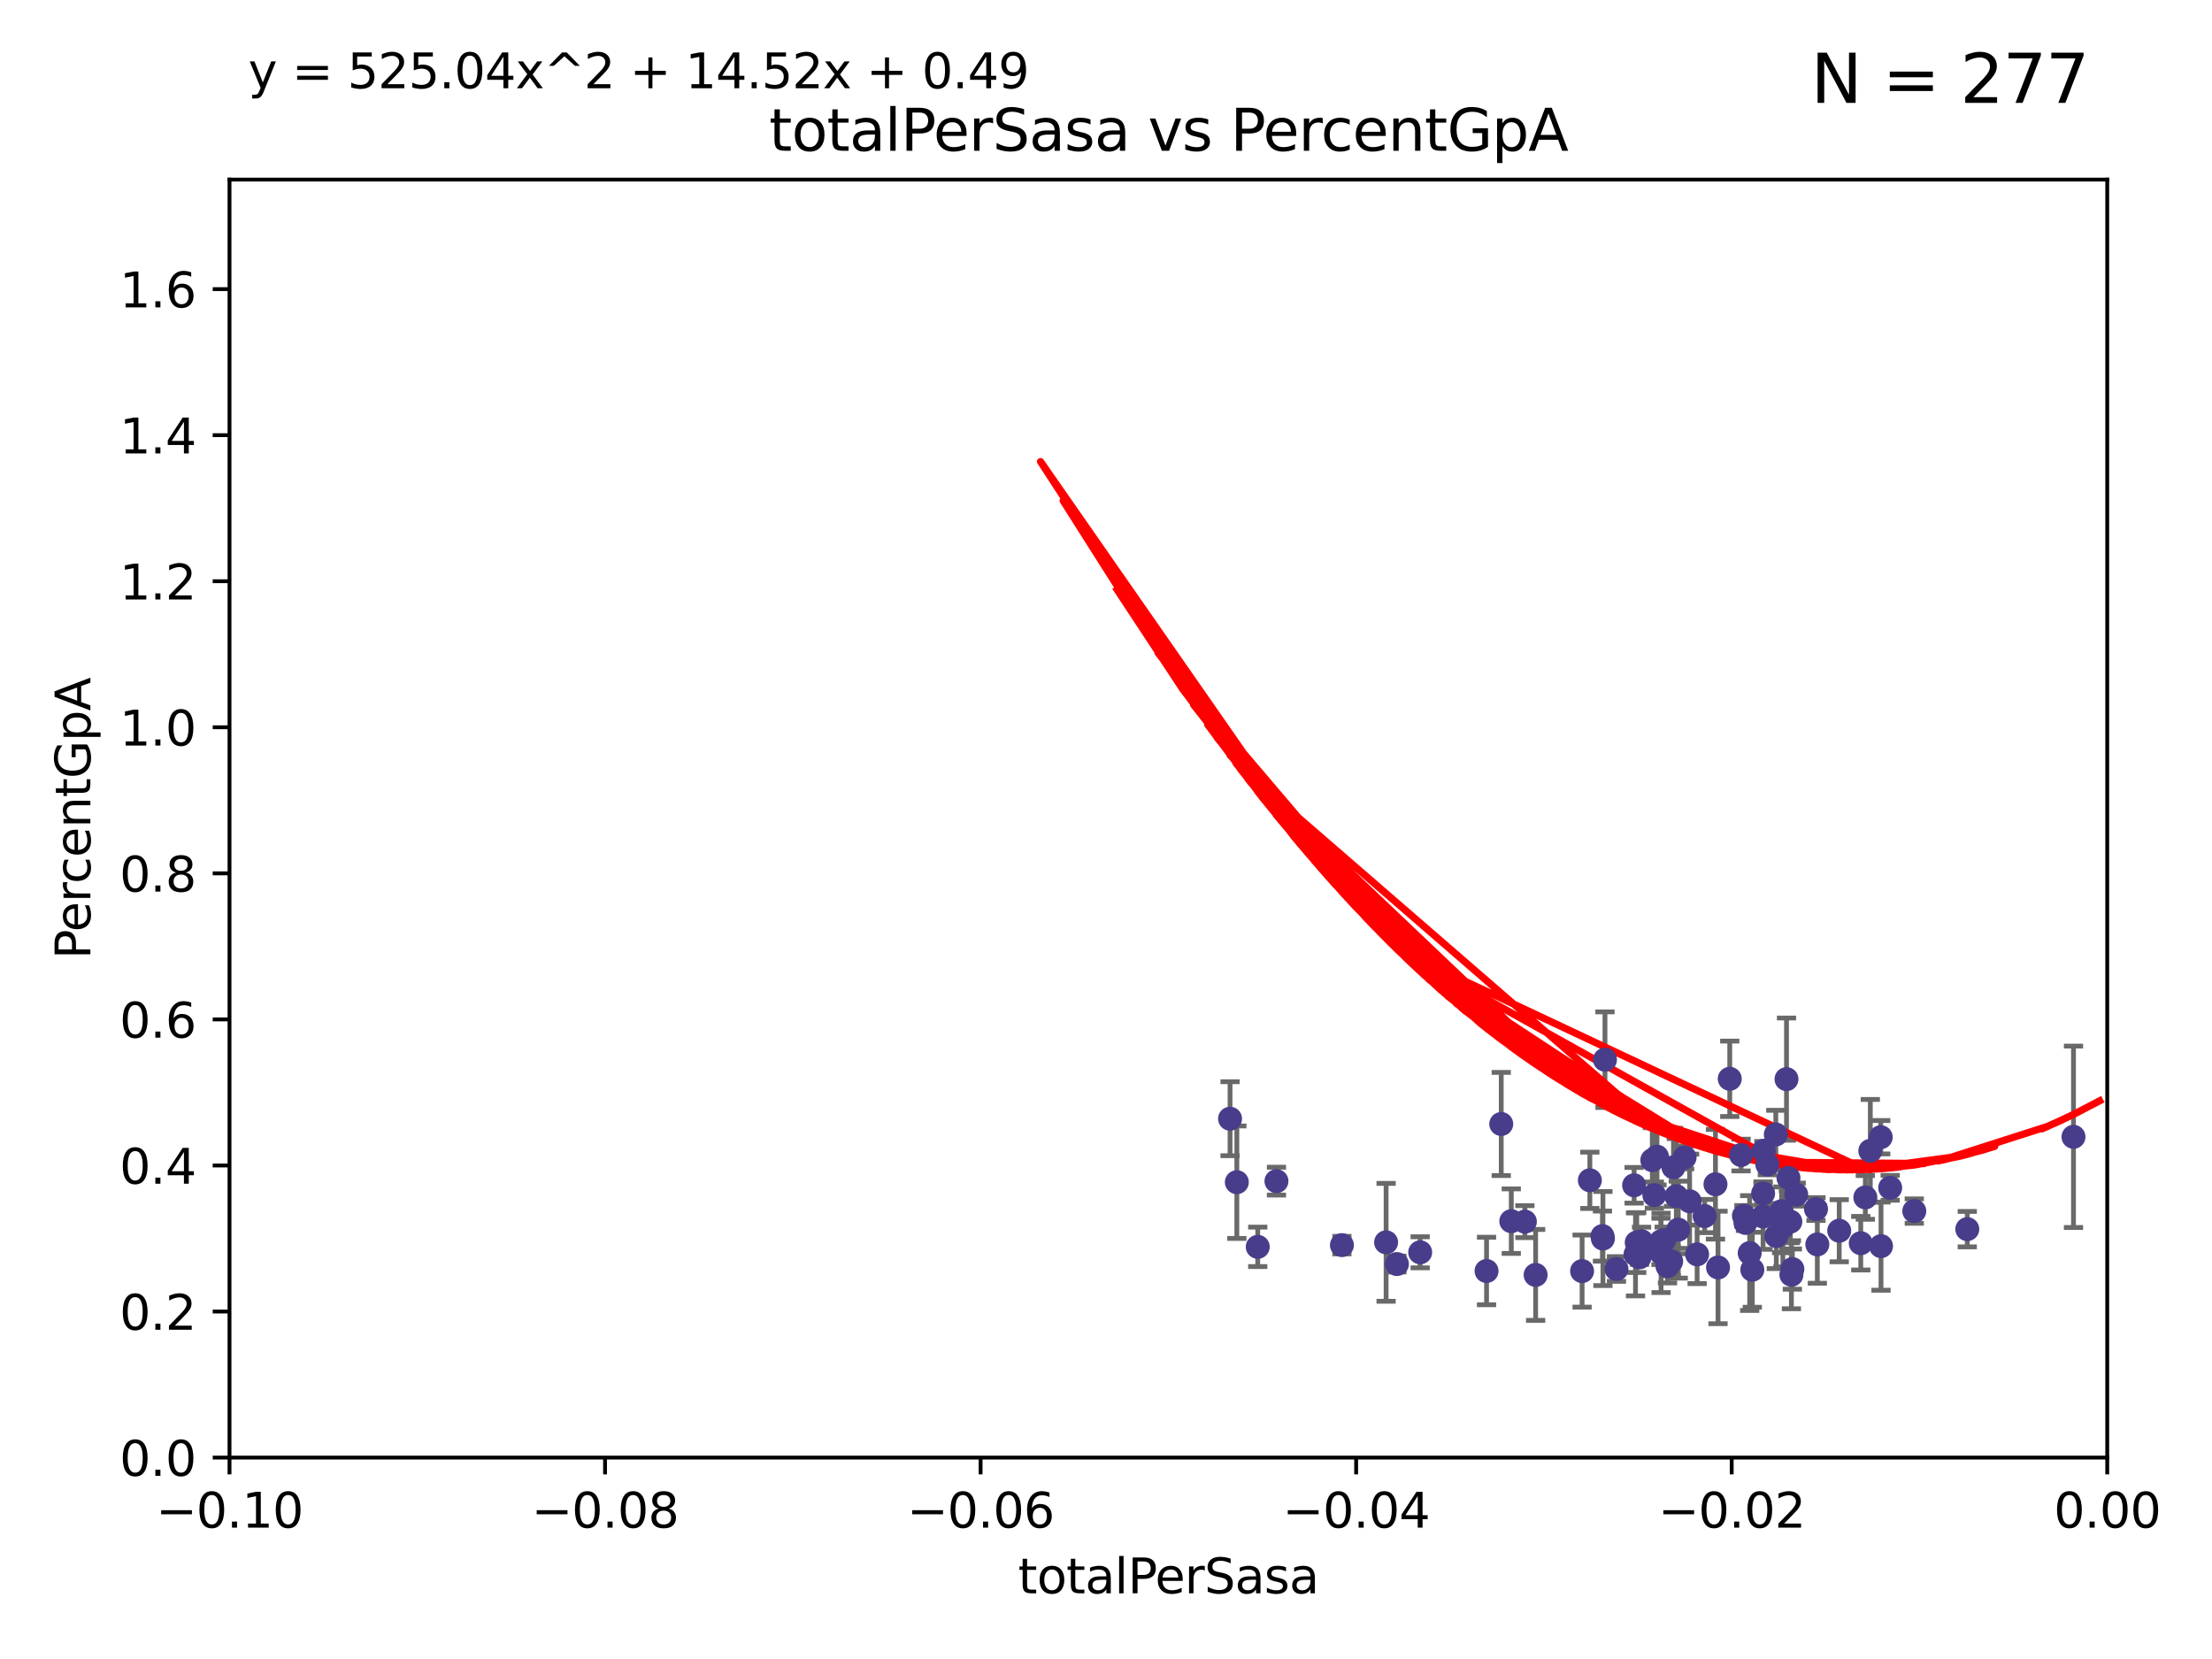 <?xml version="1.0" encoding="utf-8" standalone="no"?>
<!DOCTYPE svg PUBLIC "-//W3C//DTD SVG 1.1//EN"
  "http://www.w3.org/Graphics/SVG/1.1/DTD/svg11.dtd">
<svg xmlns:xlink="http://www.w3.org/1999/xlink" width="460.8pt" height="345.6pt" viewBox="0 0 460.8 345.6" xmlns="http://www.w3.org/2000/svg" version="1.1">
 <defs>
  <style type="text/css">*{stroke-linejoin: round; stroke-linecap: butt}</style>
 </defs>
 <g id="figure_1">
  <g id="patch_1">
   <path d="M 0 345.6 
L 460.8 345.6 
L 460.8 0 
L 0 0 
z
" style="fill: #ffffff"/>
  </g>
  <g id="axes_1">
   <g id="patch_2">
    <path d="M 47.81 303.64 
L 438.975 303.64 
L 438.975 37.411 
L 47.81 37.411 
z
" style="fill: #ffffff"/>
   </g>
   <g id="PathCollection_1">
    <defs>
     <path id="m037421ea1c" d="M 0 1.118 
C 0.297 1.118 0.581 1 0.791 0.791 
C 1 0.581 1.118 0.297 1.118 0 
C 1.118 -0.297 1 -0.581 0.791 -0.791 
C 0.581 -1 0.297 -1.118 0 -1.118 
C -0.297 -1.118 -0.581 -1 -0.791 -0.791 
C -1 -0.581 -1.118 -0.297 -1.118 0 
C -1.118 0.297 -1 0.581 -0.791 0.791 
C -0.581 1 -0.297 1.118 0 1.118 
z
" style="stroke: #483d8b"/>
    </defs>
    <g clip-path="url(#p8b0de1833d)">
     <use xlink:href="#m037421ea1c" x="265.911" y="246.055" style="fill: #483d8b; stroke: #483d8b"/>
     <use xlink:href="#m037421ea1c" x="288.751" y="258.801" style="fill: #483d8b; stroke: #483d8b"/>
     <use xlink:href="#m037421ea1c" x="279.546" y="259.383" style="fill: #483d8b; stroke: #483d8b"/>
     <use xlink:href="#m037421ea1c" x="256.242" y="233.05" style="fill: #483d8b; stroke: #483d8b"/>
     <use xlink:href="#m037421ea1c" x="262.01" y="259.742" style="fill: #483d8b; stroke: #483d8b"/>
     <use xlink:href="#m037421ea1c" x="312.734" y="234.148" style="fill: #483d8b; stroke: #483d8b"/>
     <use xlink:href="#m037421ea1c" x="257.656" y="246.272" style="fill: #483d8b; stroke: #483d8b"/>
     <use xlink:href="#m037421ea1c" x="309.675" y="264.774" style="fill: #483d8b; stroke: #483d8b"/>
     <use xlink:href="#m037421ea1c" x="295.848" y="260.879" style="fill: #483d8b; stroke: #483d8b"/>
     <use xlink:href="#m037421ea1c" x="340.962" y="258.847" style="fill: #483d8b; stroke: #483d8b"/>
     <use xlink:href="#m037421ea1c" x="291.004" y="263.325" style="fill: #483d8b; stroke: #483d8b"/>
     <use xlink:href="#m037421ea1c" x="333.921" y="258.01" style="fill: #483d8b; stroke: #483d8b"/>
     <use xlink:href="#m037421ea1c" x="334.345" y="220.755" style="fill: #483d8b; stroke: #483d8b"/>
     <use xlink:href="#m037421ea1c" x="336.741" y="264.356" style="fill: #483d8b; stroke: #483d8b"/>
     <use xlink:href="#m037421ea1c" x="347.369" y="263.77" style="fill: #483d8b; stroke: #483d8b"/>
     <use xlink:href="#m037421ea1c" x="349.612" y="256.161" style="fill: #483d8b; stroke: #483d8b"/>
     <use xlink:href="#m037421ea1c" x="319.902" y="265.587" style="fill: #483d8b; stroke: #483d8b"/>
     <use xlink:href="#m037421ea1c" x="317.663" y="254.49" style="fill: #483d8b; stroke: #483d8b"/>
     <use xlink:href="#m037421ea1c" x="345.179" y="240.953" style="fill: #483d8b; stroke: #483d8b"/>
     <use xlink:href="#m037421ea1c" x="331.196" y="245.877" style="fill: #483d8b; stroke: #483d8b"/>
     <use xlink:href="#m037421ea1c" x="341.967" y="258.578" style="fill: #483d8b; stroke: #483d8b"/>
     <use xlink:href="#m037421ea1c" x="350.93" y="241.117" style="fill: #483d8b; stroke: #483d8b"/>
     <use xlink:href="#m037421ea1c" x="340.415" y="246.918" style="fill: #483d8b; stroke: #483d8b"/>
     <use xlink:href="#m037421ea1c" x="344.207" y="241.679" style="fill: #483d8b; stroke: #483d8b"/>
     <use xlink:href="#m037421ea1c" x="314.827" y="254.394" style="fill: #483d8b; stroke: #483d8b"/>
     <use xlink:href="#m037421ea1c" x="344.634" y="248.958" style="fill: #483d8b; stroke: #483d8b"/>
     <use xlink:href="#m037421ea1c" x="341.541" y="261.925" style="fill: #483d8b; stroke: #483d8b"/>
     <use xlink:href="#m037421ea1c" x="348.616" y="243.171" style="fill: #483d8b; stroke: #483d8b"/>
     <use xlink:href="#m037421ea1c" x="346.013" y="258.608" style="fill: #483d8b; stroke: #483d8b"/>
     <use xlink:href="#m037421ea1c" x="348.141" y="262.756" style="fill: #483d8b; stroke: #483d8b"/>
     <use xlink:href="#m037421ea1c" x="346.031" y="260.999" style="fill: #483d8b; stroke: #483d8b"/>
     <use xlink:href="#m037421ea1c" x="355.106" y="253.327" style="fill: #483d8b; stroke: #483d8b"/>
     <use xlink:href="#m037421ea1c" x="349.207" y="249.185" style="fill: #483d8b; stroke: #483d8b"/>
     <use xlink:href="#m037421ea1c" x="340.706" y="261.31" style="fill: #483d8b; stroke: #483d8b"/>
     <use xlink:href="#m037421ea1c" x="351.977" y="250.245" style="fill: #483d8b; stroke: #483d8b"/>
     <use xlink:href="#m037421ea1c" x="329.578" y="264.791" style="fill: #483d8b; stroke: #483d8b"/>
     <use xlink:href="#m037421ea1c" x="360.34" y="224.731" style="fill: #483d8b; stroke: #483d8b"/>
     <use xlink:href="#m037421ea1c" x="365.038" y="264.51" style="fill: #483d8b; stroke: #483d8b"/>
     <use xlink:href="#m037421ea1c" x="367.442" y="239.718" style="fill: #483d8b; stroke: #483d8b"/>
     <use xlink:href="#m037421ea1c" x="363.61" y="254.732" style="fill: #483d8b; stroke: #483d8b"/>
     <use xlink:href="#m037421ea1c" x="346.688" y="258.32" style="fill: #483d8b; stroke: #483d8b"/>
     <use xlink:href="#m037421ea1c" x="363.289" y="253.274" style="fill: #483d8b; stroke: #483d8b"/>
     <use xlink:href="#m037421ea1c" x="353.541" y="261.303" style="fill: #483d8b; stroke: #483d8b"/>
     <use xlink:href="#m037421ea1c" x="364.491" y="261.037" style="fill: #483d8b; stroke: #483d8b"/>
     <use xlink:href="#m037421ea1c" x="370.037" y="257.492" style="fill: #483d8b; stroke: #483d8b"/>
     <use xlink:href="#m037421ea1c" x="362.702" y="240.617" style="fill: #483d8b; stroke: #483d8b"/>
     <use xlink:href="#m037421ea1c" x="378.306" y="251.868" style="fill: #483d8b; stroke: #483d8b"/>
     <use xlink:href="#m037421ea1c" x="357.363" y="246.703" style="fill: #483d8b; stroke: #483d8b"/>
     <use xlink:href="#m037421ea1c" x="369.93" y="236.336" style="fill: #483d8b; stroke: #483d8b"/>
     <use xlink:href="#m037421ea1c" x="333.823" y="257.503" style="fill: #483d8b; stroke: #483d8b"/>
     <use xlink:href="#m037421ea1c" x="372.958" y="254.487" style="fill: #483d8b; stroke: #483d8b"/>
     <use xlink:href="#m037421ea1c" x="368.174" y="242.603" style="fill: #483d8b; stroke: #483d8b"/>
     <use xlink:href="#m037421ea1c" x="367.289" y="248.613" style="fill: #483d8b; stroke: #483d8b"/>
     <use xlink:href="#m037421ea1c" x="372.161" y="224.801" style="fill: #483d8b; stroke: #483d8b"/>
     <use xlink:href="#m037421ea1c" x="357.897" y="264.034" style="fill: #483d8b; stroke: #483d8b"/>
     <use xlink:href="#m037421ea1c" x="372.574" y="245.386" style="fill: #483d8b; stroke: #483d8b"/>
     <use xlink:href="#m037421ea1c" x="378.583" y="259.232" style="fill: #483d8b; stroke: #483d8b"/>
     <use xlink:href="#m037421ea1c" x="371.405" y="255.588" style="fill: #483d8b; stroke: #483d8b"/>
     <use xlink:href="#m037421ea1c" x="373.184" y="265.553" style="fill: #483d8b; stroke: #483d8b"/>
     <use xlink:href="#m037421ea1c" x="373.382" y="264.373" style="fill: #483d8b; stroke: #483d8b"/>
     <use xlink:href="#m037421ea1c" x="371.145" y="252.314" style="fill: #483d8b; stroke: #483d8b"/>
     <use xlink:href="#m037421ea1c" x="388.585" y="249.442" style="fill: #483d8b; stroke: #483d8b"/>
     <use xlink:href="#m037421ea1c" x="367.28" y="253.432" style="fill: #483d8b; stroke: #483d8b"/>
     <use xlink:href="#m037421ea1c" x="387.632" y="258.983" style="fill: #483d8b; stroke: #483d8b"/>
     <use xlink:href="#m037421ea1c" x="374.187" y="248.861" style="fill: #483d8b; stroke: #483d8b"/>
     <use xlink:href="#m037421ea1c" x="391.792" y="236.901" style="fill: #483d8b; stroke: #483d8b"/>
     <use xlink:href="#m037421ea1c" x="383.144" y="256.382" style="fill: #483d8b; stroke: #483d8b"/>
     <use xlink:href="#m037421ea1c" x="393.759" y="247.442" style="fill: #483d8b; stroke: #483d8b"/>
     <use xlink:href="#m037421ea1c" x="389.621" y="239.74" style="fill: #483d8b; stroke: #483d8b"/>
     <use xlink:href="#m037421ea1c" x="398.781" y="252.289" style="fill: #483d8b; stroke: #483d8b"/>
     <use xlink:href="#m037421ea1c" x="391.85" y="259.594" style="fill: #483d8b; stroke: #483d8b"/>
     <use xlink:href="#m037421ea1c" x="409.821" y="256.052" style="fill: #483d8b; stroke: #483d8b"/>
     <use xlink:href="#m037421ea1c" x="431.946" y="236.819" style="fill: #483d8b; stroke: #483d8b"/>
    </g>
   </g>
   <g id="matplotlib.axis_1">
    <g id="xtick_1">
     <g id="line2d_1">
      <defs>
       <path id="m887b1d91b5" d="M 0 0 
L 0 3.5 
" style="stroke: #000000; stroke-width: 0.8"/>
      </defs>
      <g>
       <use xlink:href="#m887b1d91b5" x="47.81" y="303.64" style="stroke: #000000; stroke-width: 0.8"/>
      </g>
     </g>
     <g id="text_1">
      <!-- −0.10 -->
      <g transform="translate(32.487 318.238)scale(0.1 -0.1)">
       <defs>
        <path id="DejaVuSans-2212" d="M 678 2272 
L 4684 2272 
L 4684 1741 
L 678 1741 
L 678 2272 
z
" transform="scale(0.016)"/>
        <path id="DejaVuSans-30" d="M 2034 4250 
Q 1547 4250 1301 3770 
Q 1056 3291 1056 2328 
Q 1056 1369 1301 889 
Q 1547 409 2034 409 
Q 2525 409 2770 889 
Q 3016 1369 3016 2328 
Q 3016 3291 2770 3770 
Q 2525 4250 2034 4250 
z
M 2034 4750 
Q 2819 4750 3233 4129 
Q 3647 3509 3647 2328 
Q 3647 1150 3233 529 
Q 2819 -91 2034 -91 
Q 1250 -91 836 529 
Q 422 1150 422 2328 
Q 422 3509 836 4129 
Q 1250 4750 2034 4750 
z
" transform="scale(0.016)"/>
        <path id="DejaVuSans-2e" d="M 684 794 
L 1344 794 
L 1344 0 
L 684 0 
L 684 794 
z
" transform="scale(0.016)"/>
        <path id="DejaVuSans-31" d="M 794 531 
L 1825 531 
L 1825 4091 
L 703 3866 
L 703 4441 
L 1819 4666 
L 2450 4666 
L 2450 531 
L 3481 531 
L 3481 0 
L 794 0 
L 794 531 
z
" transform="scale(0.016)"/>
       </defs>
       <use xlink:href="#DejaVuSans-2212"/>
       <use xlink:href="#DejaVuSans-30" x="83.789"/>
       <use xlink:href="#DejaVuSans-2e" x="147.412"/>
       <use xlink:href="#DejaVuSans-31" x="179.199"/>
       <use xlink:href="#DejaVuSans-30" x="242.822"/>
      </g>
     </g>
    </g>
    <g id="xtick_2">
     <g id="line2d_2">
      <g>
       <use xlink:href="#m887b1d91b5" x="126.043" y="303.64" style="stroke: #000000; stroke-width: 0.8"/>
      </g>
     </g>
     <g id="text_2">
      <!-- −0.08 -->
      <g transform="translate(110.72 318.238)scale(0.1 -0.1)">
       <defs>
        <path id="DejaVuSans-38" d="M 2034 2216 
Q 1584 2216 1326 1975 
Q 1069 1734 1069 1313 
Q 1069 891 1326 650 
Q 1584 409 2034 409 
Q 2484 409 2743 651 
Q 3003 894 3003 1313 
Q 3003 1734 2745 1975 
Q 2488 2216 2034 2216 
z
M 1403 2484 
Q 997 2584 770 2862 
Q 544 3141 544 3541 
Q 544 4100 942 4425 
Q 1341 4750 2034 4750 
Q 2731 4750 3128 4425 
Q 3525 4100 3525 3541 
Q 3525 3141 3298 2862 
Q 3072 2584 2669 2484 
Q 3125 2378 3379 2068 
Q 3634 1759 3634 1313 
Q 3634 634 3220 271 
Q 2806 -91 2034 -91 
Q 1263 -91 848 271 
Q 434 634 434 1313 
Q 434 1759 690 2068 
Q 947 2378 1403 2484 
z
M 1172 3481 
Q 1172 3119 1398 2916 
Q 1625 2713 2034 2713 
Q 2441 2713 2670 2916 
Q 2900 3119 2900 3481 
Q 2900 3844 2670 4047 
Q 2441 4250 2034 4250 
Q 1625 4250 1398 4047 
Q 1172 3844 1172 3481 
z
" transform="scale(0.016)"/>
       </defs>
       <use xlink:href="#DejaVuSans-2212"/>
       <use xlink:href="#DejaVuSans-30" x="83.789"/>
       <use xlink:href="#DejaVuSans-2e" x="147.412"/>
       <use xlink:href="#DejaVuSans-30" x="179.199"/>
       <use xlink:href="#DejaVuSans-38" x="242.822"/>
      </g>
     </g>
    </g>
    <g id="xtick_3">
     <g id="line2d_3">
      <g>
       <use xlink:href="#m887b1d91b5" x="204.276" y="303.64" style="stroke: #000000; stroke-width: 0.8"/>
      </g>
     </g>
     <g id="text_3">
      <!-- −0.06 -->
      <g transform="translate(188.953 318.238)scale(0.1 -0.1)">
       <defs>
        <path id="DejaVuSans-36" d="M 2113 2584 
Q 1688 2584 1439 2293 
Q 1191 2003 1191 1497 
Q 1191 994 1439 701 
Q 1688 409 2113 409 
Q 2538 409 2786 701 
Q 3034 994 3034 1497 
Q 3034 2003 2786 2293 
Q 2538 2584 2113 2584 
z
M 3366 4563 
L 3366 3988 
Q 3128 4100 2886 4159 
Q 2644 4219 2406 4219 
Q 1781 4219 1451 3797 
Q 1122 3375 1075 2522 
Q 1259 2794 1537 2939 
Q 1816 3084 2150 3084 
Q 2853 3084 3261 2657 
Q 3669 2231 3669 1497 
Q 3669 778 3244 343 
Q 2819 -91 2113 -91 
Q 1303 -91 875 529 
Q 447 1150 447 2328 
Q 447 3434 972 4092 
Q 1497 4750 2381 4750 
Q 2619 4750 2861 4703 
Q 3103 4656 3366 4563 
z
" transform="scale(0.016)"/>
       </defs>
       <use xlink:href="#DejaVuSans-2212"/>
       <use xlink:href="#DejaVuSans-30" x="83.789"/>
       <use xlink:href="#DejaVuSans-2e" x="147.412"/>
       <use xlink:href="#DejaVuSans-30" x="179.199"/>
       <use xlink:href="#DejaVuSans-36" x="242.822"/>
      </g>
     </g>
    </g>
    <g id="xtick_4">
     <g id="line2d_4">
      <g>
       <use xlink:href="#m887b1d91b5" x="282.509" y="303.64" style="stroke: #000000; stroke-width: 0.8"/>
      </g>
     </g>
     <g id="text_4">
      <!-- −0.04 -->
      <g transform="translate(267.186 318.238)scale(0.1 -0.1)">
       <defs>
        <path id="DejaVuSans-34" d="M 2419 4116 
L 825 1625 
L 2419 1625 
L 2419 4116 
z
M 2253 4666 
L 3047 4666 
L 3047 1625 
L 3713 1625 
L 3713 1100 
L 3047 1100 
L 3047 0 
L 2419 0 
L 2419 1100 
L 313 1100 
L 313 1709 
L 2253 4666 
z
" transform="scale(0.016)"/>
       </defs>
       <use xlink:href="#DejaVuSans-2212"/>
       <use xlink:href="#DejaVuSans-30" x="83.789"/>
       <use xlink:href="#DejaVuSans-2e" x="147.412"/>
       <use xlink:href="#DejaVuSans-30" x="179.199"/>
       <use xlink:href="#DejaVuSans-34" x="242.822"/>
      </g>
     </g>
    </g>
    <g id="xtick_5">
     <g id="line2d_5">
      <g>
       <use xlink:href="#m887b1d91b5" x="360.742" y="303.64" style="stroke: #000000; stroke-width: 0.8"/>
      </g>
     </g>
     <g id="text_5">
      <!-- −0.02 -->
      <g transform="translate(345.419 318.238)scale(0.1 -0.1)">
       <defs>
        <path id="DejaVuSans-32" d="M 1228 531 
L 3431 531 
L 3431 0 
L 469 0 
L 469 531 
Q 828 903 1448 1529 
Q 2069 2156 2228 2338 
Q 2531 2678 2651 2914 
Q 2772 3150 2772 3378 
Q 2772 3750 2511 3984 
Q 2250 4219 1831 4219 
Q 1534 4219 1204 4116 
Q 875 4013 500 3803 
L 500 4441 
Q 881 4594 1212 4672 
Q 1544 4750 1819 4750 
Q 2544 4750 2975 4387 
Q 3406 4025 3406 3419 
Q 3406 3131 3298 2873 
Q 3191 2616 2906 2266 
Q 2828 2175 2409 1742 
Q 1991 1309 1228 531 
z
" transform="scale(0.016)"/>
       </defs>
       <use xlink:href="#DejaVuSans-2212"/>
       <use xlink:href="#DejaVuSans-30" x="83.789"/>
       <use xlink:href="#DejaVuSans-2e" x="147.412"/>
       <use xlink:href="#DejaVuSans-30" x="179.199"/>
       <use xlink:href="#DejaVuSans-32" x="242.822"/>
      </g>
     </g>
    </g>
    <g id="xtick_6">
     <g id="line2d_6">
      <g>
       <use xlink:href="#m887b1d91b5" x="438.975" y="303.64" style="stroke: #000000; stroke-width: 0.8"/>
      </g>
     </g>
     <g id="text_6">
      <!-- 0.00 -->
      <g transform="translate(427.842 318.238)scale(0.1 -0.1)">
       <use xlink:href="#DejaVuSans-30"/>
       <use xlink:href="#DejaVuSans-2e" x="63.623"/>
       <use xlink:href="#DejaVuSans-30" x="95.41"/>
       <use xlink:href="#DejaVuSans-30" x="159.033"/>
      </g>
     </g>
    </g>
    <g id="text_7">
     <!-- totalPerSasa -->
     <g transform="translate(212.087 331.917)scale(0.1 -0.1)">
      <defs>
       <path id="DejaVuSans-74" d="M 1172 4494 
L 1172 3500 
L 2356 3500 
L 2356 3053 
L 1172 3053 
L 1172 1153 
Q 1172 725 1289 603 
Q 1406 481 1766 481 
L 2356 481 
L 2356 0 
L 1766 0 
Q 1100 0 847 248 
Q 594 497 594 1153 
L 594 3053 
L 172 3053 
L 172 3500 
L 594 3500 
L 594 4494 
L 1172 4494 
z
" transform="scale(0.016)"/>
       <path id="DejaVuSans-6f" d="M 1959 3097 
Q 1497 3097 1228 2736 
Q 959 2375 959 1747 
Q 959 1119 1226 758 
Q 1494 397 1959 397 
Q 2419 397 2687 759 
Q 2956 1122 2956 1747 
Q 2956 2369 2687 2733 
Q 2419 3097 1959 3097 
z
M 1959 3584 
Q 2709 3584 3137 3096 
Q 3566 2609 3566 1747 
Q 3566 888 3137 398 
Q 2709 -91 1959 -91 
Q 1206 -91 779 398 
Q 353 888 353 1747 
Q 353 2609 779 3096 
Q 1206 3584 1959 3584 
z
" transform="scale(0.016)"/>
       <path id="DejaVuSans-61" d="M 2194 1759 
Q 1497 1759 1228 1600 
Q 959 1441 959 1056 
Q 959 750 1161 570 
Q 1363 391 1709 391 
Q 2188 391 2477 730 
Q 2766 1069 2766 1631 
L 2766 1759 
L 2194 1759 
z
M 3341 1997 
L 3341 0 
L 2766 0 
L 2766 531 
Q 2569 213 2275 61 
Q 1981 -91 1556 -91 
Q 1019 -91 701 211 
Q 384 513 384 1019 
Q 384 1609 779 1909 
Q 1175 2209 1959 2209 
L 2766 2209 
L 2766 2266 
Q 2766 2663 2505 2880 
Q 2244 3097 1772 3097 
Q 1472 3097 1187 3025 
Q 903 2953 641 2809 
L 641 3341 
Q 956 3463 1253 3523 
Q 1550 3584 1831 3584 
Q 2591 3584 2966 3190 
Q 3341 2797 3341 1997 
z
" transform="scale(0.016)"/>
       <path id="DejaVuSans-6c" d="M 603 4863 
L 1178 4863 
L 1178 0 
L 603 0 
L 603 4863 
z
" transform="scale(0.016)"/>
       <path id="DejaVuSans-50" d="M 1259 4147 
L 1259 2394 
L 2053 2394 
Q 2494 2394 2734 2622 
Q 2975 2850 2975 3272 
Q 2975 3691 2734 3919 
Q 2494 4147 2053 4147 
L 1259 4147 
z
M 628 4666 
L 2053 4666 
Q 2838 4666 3239 4311 
Q 3641 3956 3641 3272 
Q 3641 2581 3239 2228 
Q 2838 1875 2053 1875 
L 1259 1875 
L 1259 0 
L 628 0 
L 628 4666 
z
" transform="scale(0.016)"/>
       <path id="DejaVuSans-65" d="M 3597 1894 
L 3597 1613 
L 953 1613 
Q 991 1019 1311 708 
Q 1631 397 2203 397 
Q 2534 397 2845 478 
Q 3156 559 3463 722 
L 3463 178 
Q 3153 47 2828 -22 
Q 2503 -91 2169 -91 
Q 1331 -91 842 396 
Q 353 884 353 1716 
Q 353 2575 817 3079 
Q 1281 3584 2069 3584 
Q 2775 3584 3186 3129 
Q 3597 2675 3597 1894 
z
M 3022 2063 
Q 3016 2534 2758 2815 
Q 2500 3097 2075 3097 
Q 1594 3097 1305 2825 
Q 1016 2553 972 2059 
L 3022 2063 
z
" transform="scale(0.016)"/>
       <path id="DejaVuSans-72" d="M 2631 2963 
Q 2534 3019 2420 3045 
Q 2306 3072 2169 3072 
Q 1681 3072 1420 2755 
Q 1159 2438 1159 1844 
L 1159 0 
L 581 0 
L 581 3500 
L 1159 3500 
L 1159 2956 
Q 1341 3275 1631 3429 
Q 1922 3584 2338 3584 
Q 2397 3584 2469 3576 
Q 2541 3569 2628 3553 
L 2631 2963 
z
" transform="scale(0.016)"/>
       <path id="DejaVuSans-53" d="M 3425 4513 
L 3425 3897 
Q 3066 4069 2747 4153 
Q 2428 4238 2131 4238 
Q 1616 4238 1336 4038 
Q 1056 3838 1056 3469 
Q 1056 3159 1242 3001 
Q 1428 2844 1947 2747 
L 2328 2669 
Q 3034 2534 3370 2195 
Q 3706 1856 3706 1288 
Q 3706 609 3251 259 
Q 2797 -91 1919 -91 
Q 1588 -91 1214 -16 
Q 841 59 441 206 
L 441 856 
Q 825 641 1194 531 
Q 1563 422 1919 422 
Q 2459 422 2753 634 
Q 3047 847 3047 1241 
Q 3047 1584 2836 1778 
Q 2625 1972 2144 2069 
L 1759 2144 
Q 1053 2284 737 2584 
Q 422 2884 422 3419 
Q 422 4038 858 4394 
Q 1294 4750 2059 4750 
Q 2388 4750 2728 4690 
Q 3069 4631 3425 4513 
z
" transform="scale(0.016)"/>
       <path id="DejaVuSans-73" d="M 2834 3397 
L 2834 2853 
Q 2591 2978 2328 3040 
Q 2066 3103 1784 3103 
Q 1356 3103 1142 2972 
Q 928 2841 928 2578 
Q 928 2378 1081 2264 
Q 1234 2150 1697 2047 
L 1894 2003 
Q 2506 1872 2764 1633 
Q 3022 1394 3022 966 
Q 3022 478 2636 193 
Q 2250 -91 1575 -91 
Q 1294 -91 989 -36 
Q 684 19 347 128 
L 347 722 
Q 666 556 975 473 
Q 1284 391 1588 391 
Q 1994 391 2212 530 
Q 2431 669 2431 922 
Q 2431 1156 2273 1281 
Q 2116 1406 1581 1522 
L 1381 1569 
Q 847 1681 609 1914 
Q 372 2147 372 2553 
Q 372 3047 722 3315 
Q 1072 3584 1716 3584 
Q 2034 3584 2315 3537 
Q 2597 3491 2834 3397 
z
" transform="scale(0.016)"/>
      </defs>
      <use xlink:href="#DejaVuSans-74"/>
      <use xlink:href="#DejaVuSans-6f" x="39.209"/>
      <use xlink:href="#DejaVuSans-74" x="100.391"/>
      <use xlink:href="#DejaVuSans-61" x="139.6"/>
      <use xlink:href="#DejaVuSans-6c" x="200.879"/>
      <use xlink:href="#DejaVuSans-50" x="228.662"/>
      <use xlink:href="#DejaVuSans-65" x="285.34"/>
      <use xlink:href="#DejaVuSans-72" x="346.863"/>
      <use xlink:href="#DejaVuSans-53" x="387.977"/>
      <use xlink:href="#DejaVuSans-61" x="451.453"/>
      <use xlink:href="#DejaVuSans-73" x="512.732"/>
      <use xlink:href="#DejaVuSans-61" x="564.832"/>
     </g>
    </g>
   </g>
   <g id="matplotlib.axis_2">
    <g id="ytick_1">
     <g id="line2d_7">
      <defs>
       <path id="m993733fa08" d="M 0 0 
L -3.5 0 
" style="stroke: #000000; stroke-width: 0.8"/>
      </defs>
      <g>
       <use xlink:href="#m993733fa08" x="47.81" y="303.64" style="stroke: #000000; stroke-width: 0.8"/>
      </g>
     </g>
     <g id="text_8">
      <!-- 0.0 -->
      <g transform="translate(24.907 307.439)scale(0.1 -0.1)">
       <use xlink:href="#DejaVuSans-30"/>
       <use xlink:href="#DejaVuSans-2e" x="63.623"/>
       <use xlink:href="#DejaVuSans-30" x="95.41"/>
      </g>
     </g>
    </g>
    <g id="ytick_2">
     <g id="line2d_8">
      <g>
       <use xlink:href="#m993733fa08" x="47.81" y="273.214" style="stroke: #000000; stroke-width: 0.8"/>
      </g>
     </g>
     <g id="text_9">
      <!-- 0.2 -->
      <g transform="translate(24.907 277.013)scale(0.1 -0.1)">
       <use xlink:href="#DejaVuSans-30"/>
       <use xlink:href="#DejaVuSans-2e" x="63.623"/>
       <use xlink:href="#DejaVuSans-32" x="95.41"/>
      </g>
     </g>
    </g>
    <g id="ytick_3">
     <g id="line2d_9">
      <g>
       <use xlink:href="#m993733fa08" x="47.81" y="242.788" style="stroke: #000000; stroke-width: 0.8"/>
      </g>
     </g>
     <g id="text_10">
      <!-- 0.4 -->
      <g transform="translate(24.907 246.587)scale(0.1 -0.1)">
       <use xlink:href="#DejaVuSans-30"/>
       <use xlink:href="#DejaVuSans-2e" x="63.623"/>
       <use xlink:href="#DejaVuSans-34" x="95.41"/>
      </g>
     </g>
    </g>
    <g id="ytick_4">
     <g id="line2d_10">
      <g>
       <use xlink:href="#m993733fa08" x="47.81" y="212.362" style="stroke: #000000; stroke-width: 0.8"/>
      </g>
     </g>
     <g id="text_11">
      <!-- 0.6 -->
      <g transform="translate(24.907 216.161)scale(0.1 -0.1)">
       <use xlink:href="#DejaVuSans-30"/>
       <use xlink:href="#DejaVuSans-2e" x="63.623"/>
       <use xlink:href="#DejaVuSans-36" x="95.41"/>
      </g>
     </g>
    </g>
    <g id="ytick_5">
     <g id="line2d_11">
      <g>
       <use xlink:href="#m993733fa08" x="47.81" y="181.935" style="stroke: #000000; stroke-width: 0.8"/>
      </g>
     </g>
     <g id="text_12">
      <!-- 0.8 -->
      <g transform="translate(24.907 185.735)scale(0.1 -0.1)">
       <use xlink:href="#DejaVuSans-30"/>
       <use xlink:href="#DejaVuSans-2e" x="63.623"/>
       <use xlink:href="#DejaVuSans-38" x="95.41"/>
      </g>
     </g>
    </g>
    <g id="ytick_6">
     <g id="line2d_12">
      <g>
       <use xlink:href="#m993733fa08" x="47.81" y="151.509" style="stroke: #000000; stroke-width: 0.8"/>
      </g>
     </g>
     <g id="text_13">
      <!-- 1.0 -->
      <g transform="translate(24.907 155.308)scale(0.1 -0.1)">
       <use xlink:href="#DejaVuSans-31"/>
       <use xlink:href="#DejaVuSans-2e" x="63.623"/>
       <use xlink:href="#DejaVuSans-30" x="95.41"/>
      </g>
     </g>
    </g>
    <g id="ytick_7">
     <g id="line2d_13">
      <g>
       <use xlink:href="#m993733fa08" x="47.81" y="121.083" style="stroke: #000000; stroke-width: 0.8"/>
      </g>
     </g>
     <g id="text_14">
      <!-- 1.2 -->
      <g transform="translate(24.907 124.882)scale(0.1 -0.1)">
       <use xlink:href="#DejaVuSans-31"/>
       <use xlink:href="#DejaVuSans-2e" x="63.623"/>
       <use xlink:href="#DejaVuSans-32" x="95.41"/>
      </g>
     </g>
    </g>
    <g id="ytick_8">
     <g id="line2d_14">
      <g>
       <use xlink:href="#m993733fa08" x="47.81" y="90.657" style="stroke: #000000; stroke-width: 0.8"/>
      </g>
     </g>
     <g id="text_15">
      <!-- 1.4 -->
      <g transform="translate(24.907 94.456)scale(0.1 -0.1)">
       <use xlink:href="#DejaVuSans-31"/>
       <use xlink:href="#DejaVuSans-2e" x="63.623"/>
       <use xlink:href="#DejaVuSans-34" x="95.41"/>
      </g>
     </g>
    </g>
    <g id="ytick_9">
     <g id="line2d_15">
      <g>
       <use xlink:href="#m993733fa08" x="47.81" y="60.231" style="stroke: #000000; stroke-width: 0.8"/>
      </g>
     </g>
     <g id="text_16">
      <!-- 1.6 -->
      <g transform="translate(24.907 64.03)scale(0.1 -0.1)">
       <use xlink:href="#DejaVuSans-31"/>
       <use xlink:href="#DejaVuSans-2e" x="63.623"/>
       <use xlink:href="#DejaVuSans-36" x="95.41"/>
      </g>
     </g>
    </g>
    <g id="text_17">
     <!-- PercentGpA -->
     <g transform="translate(18.827 199.802)rotate(-90)scale(0.1 -0.1)">
      <defs>
       <path id="DejaVuSans-63" d="M 3122 3366 
L 3122 2828 
Q 2878 2963 2633 3030 
Q 2388 3097 2138 3097 
Q 1578 3097 1268 2742 
Q 959 2388 959 1747 
Q 959 1106 1268 751 
Q 1578 397 2138 397 
Q 2388 397 2633 464 
Q 2878 531 3122 666 
L 3122 134 
Q 2881 22 2623 -34 
Q 2366 -91 2075 -91 
Q 1284 -91 818 406 
Q 353 903 353 1747 
Q 353 2603 823 3093 
Q 1294 3584 2113 3584 
Q 2378 3584 2631 3529 
Q 2884 3475 3122 3366 
z
" transform="scale(0.016)"/>
       <path id="DejaVuSans-6e" d="M 3513 2113 
L 3513 0 
L 2938 0 
L 2938 2094 
Q 2938 2591 2744 2837 
Q 2550 3084 2163 3084 
Q 1697 3084 1428 2787 
Q 1159 2491 1159 1978 
L 1159 0 
L 581 0 
L 581 3500 
L 1159 3500 
L 1159 2956 
Q 1366 3272 1645 3428 
Q 1925 3584 2291 3584 
Q 2894 3584 3203 3211 
Q 3513 2838 3513 2113 
z
" transform="scale(0.016)"/>
       <path id="DejaVuSans-47" d="M 3809 666 
L 3809 1919 
L 2778 1919 
L 2778 2438 
L 4434 2438 
L 4434 434 
Q 4069 175 3628 42 
Q 3188 -91 2688 -91 
Q 1594 -91 976 548 
Q 359 1188 359 2328 
Q 359 3472 976 4111 
Q 1594 4750 2688 4750 
Q 3144 4750 3555 4637 
Q 3966 4525 4313 4306 
L 4313 3634 
Q 3963 3931 3569 4081 
Q 3175 4231 2741 4231 
Q 1884 4231 1454 3753 
Q 1025 3275 1025 2328 
Q 1025 1384 1454 906 
Q 1884 428 2741 428 
Q 3075 428 3337 486 
Q 3600 544 3809 666 
z
" transform="scale(0.016)"/>
       <path id="DejaVuSans-70" d="M 1159 525 
L 1159 -1331 
L 581 -1331 
L 581 3500 
L 1159 3500 
L 1159 2969 
Q 1341 3281 1617 3432 
Q 1894 3584 2278 3584 
Q 2916 3584 3314 3078 
Q 3713 2572 3713 1747 
Q 3713 922 3314 415 
Q 2916 -91 2278 -91 
Q 1894 -91 1617 61 
Q 1341 213 1159 525 
z
M 3116 1747 
Q 3116 2381 2855 2742 
Q 2594 3103 2138 3103 
Q 1681 3103 1420 2742 
Q 1159 2381 1159 1747 
Q 1159 1113 1420 752 
Q 1681 391 2138 391 
Q 2594 391 2855 752 
Q 3116 1113 3116 1747 
z
" transform="scale(0.016)"/>
       <path id="DejaVuSans-41" d="M 2188 4044 
L 1331 1722 
L 3047 1722 
L 2188 4044 
z
M 1831 4666 
L 2547 4666 
L 4325 0 
L 3669 0 
L 3244 1197 
L 1141 1197 
L 716 0 
L 50 0 
L 1831 4666 
z
" transform="scale(0.016)"/>
      </defs>
      <use xlink:href="#DejaVuSans-50"/>
      <use xlink:href="#DejaVuSans-65" x="56.678"/>
      <use xlink:href="#DejaVuSans-72" x="118.201"/>
      <use xlink:href="#DejaVuSans-63" x="157.064"/>
      <use xlink:href="#DejaVuSans-65" x="212.045"/>
      <use xlink:href="#DejaVuSans-6e" x="273.568"/>
      <use xlink:href="#DejaVuSans-74" x="336.947"/>
      <use xlink:href="#DejaVuSans-47" x="376.156"/>
      <use xlink:href="#DejaVuSans-70" x="453.646"/>
      <use xlink:href="#DejaVuSans-41" x="517.123"/>
     </g>
    </g>
   </g>
   <g id="LineCollection_1">
    <path d="M 265.911 248.956 
L 265.911 243.155 
" clip-path="url(#p8b0de1833d)" style="fill: none; stroke: #696969"/>
    <path d="M 288.751 271.081 
L 288.751 246.521 
" clip-path="url(#p8b0de1833d)" style="fill: none; stroke: #696969"/>
    <path d="M 279.546 261.215 
L 279.546 257.55 
" clip-path="url(#p8b0de1833d)" style="fill: none; stroke: #696969"/>
    <path d="M 256.242 240.754 
L 256.242 225.345 
" clip-path="url(#p8b0de1833d)" style="fill: none; stroke: #696969"/>
    <path d="M 262.01 263.849 
L 262.01 255.636 
" clip-path="url(#p8b0de1833d)" style="fill: none; stroke: #696969"/>
    <path d="M 312.734 244.893 
L 312.734 223.403 
" clip-path="url(#p8b0de1833d)" style="fill: none; stroke: #696969"/>
    <path d="M 257.656 257.986 
L 257.656 234.559 
" clip-path="url(#p8b0de1833d)" style="fill: none; stroke: #696969"/>
    <path d="M 309.675 271.804 
L 309.675 257.743 
" clip-path="url(#p8b0de1833d)" style="fill: none; stroke: #696969"/>
    <path d="M 295.848 264.115 
L 295.848 257.643 
" clip-path="url(#p8b0de1833d)" style="fill: none; stroke: #696969"/>
    <path d="M 340.962 265.079 
L 340.962 252.616 
" clip-path="url(#p8b0de1833d)" style="fill: none; stroke: #696969"/>
    <path d="M 291.004 264.982 
L 291.004 261.668 
" clip-path="url(#p8b0de1833d)" style="fill: none; stroke: #696969"/>
    <path d="M 333.921 267.812 
L 333.921 248.208 
" clip-path="url(#p8b0de1833d)" style="fill: none; stroke: #696969"/>
    <path d="M 334.345 230.715 
L 334.345 210.794 
" clip-path="url(#p8b0de1833d)" style="fill: none; stroke: #696969"/>
    <path d="M 336.741 266.927 
L 336.741 261.785 
" clip-path="url(#p8b0de1833d)" style="fill: none; stroke: #696969"/>
    <path d="M 347.369 267.257 
L 347.369 260.283 
" clip-path="url(#p8b0de1833d)" style="fill: none; stroke: #696969"/>
    <path d="M 349.612 266.256 
L 349.612 246.065 
" clip-path="url(#p8b0de1833d)" style="fill: none; stroke: #696969"/>
    <path d="M 319.902 275.055 
L 319.902 256.119 
" clip-path="url(#p8b0de1833d)" style="fill: none; stroke: #696969"/>
    <path d="M 317.663 257.823 
L 317.663 251.158 
" clip-path="url(#p8b0de1833d)" style="fill: none; stroke: #696969"/>
    <path d="M 345.179 246.831 
L 345.179 235.075 
" clip-path="url(#p8b0de1833d)" style="fill: none; stroke: #696969"/>
    <path d="M 331.196 251.742 
L 331.196 240.011 
" clip-path="url(#p8b0de1833d)" style="fill: none; stroke: #696969"/>
    <path d="M 341.967 261.506 
L 341.967 255.65 
" clip-path="url(#p8b0de1833d)" style="fill: none; stroke: #696969"/>
    <path d="M 350.93 243.495 
L 350.93 238.739 
" clip-path="url(#p8b0de1833d)" style="fill: none; stroke: #696969"/>
    <path d="M 340.415 250.63 
L 340.415 243.205 
" clip-path="url(#p8b0de1833d)" style="fill: none; stroke: #696969"/>
    <path d="M 344.207 248.446 
L 344.207 234.912 
" clip-path="url(#p8b0de1833d)" style="fill: none; stroke: #696969"/>
    <path d="M 314.827 261.117 
L 314.827 247.671 
" clip-path="url(#p8b0de1833d)" style="fill: none; stroke: #696969"/>
    <path d="M 344.634 251.685 
L 344.634 246.231 
" clip-path="url(#p8b0de1833d)" style="fill: none; stroke: #696969"/>
    <path d="M 341.541 263.398 
L 341.541 260.452 
" clip-path="url(#p8b0de1833d)" style="fill: none; stroke: #696969"/>
    <path d="M 348.616 251.303 
L 348.616 235.04 
" clip-path="url(#p8b0de1833d)" style="fill: none; stroke: #696969"/>
    <path d="M 346.013 263.432 
L 346.013 253.783 
" clip-path="url(#p8b0de1833d)" style="fill: none; stroke: #696969"/>
    <path d="M 348.141 265.753 
L 348.141 259.758 
" clip-path="url(#p8b0de1833d)" style="fill: none; stroke: #696969"/>
    <path d="M 346.031 269.262 
L 346.031 252.735 
" clip-path="url(#p8b0de1833d)" style="fill: none; stroke: #696969"/>
    <path d="M 355.106 256.791 
L 355.106 249.862 
" clip-path="url(#p8b0de1833d)" style="fill: none; stroke: #696969"/>
    <path d="M 349.207 261.178 
L 349.207 237.192 
" clip-path="url(#p8b0de1833d)" style="fill: none; stroke: #696969"/>
    <path d="M 340.706 269.958 
L 340.706 252.661 
" clip-path="url(#p8b0de1833d)" style="fill: none; stroke: #696969"/>
    <path d="M 351.977 260.062 
L 351.977 240.427 
" clip-path="url(#p8b0de1833d)" style="fill: none; stroke: #696969"/>
    <path d="M 329.578 272.301 
L 329.578 257.282 
" clip-path="url(#p8b0de1833d)" style="fill: none; stroke: #696969"/>
    <path d="M 360.34 232.586 
L 360.34 216.875 
" clip-path="url(#p8b0de1833d)" style="fill: none; stroke: #696969"/>
    <path d="M 365.038 272.322 
L 365.038 256.698 
" clip-path="url(#p8b0de1833d)" style="fill: none; stroke: #696969"/>
    <path d="M 367.442 241.643 
L 367.442 237.793 
" clip-path="url(#p8b0de1833d)" style="fill: none; stroke: #696969"/>
    <path d="M 363.61 256.349 
L 363.61 253.115 
" clip-path="url(#p8b0de1833d)" style="fill: none; stroke: #696969"/>
    <path d="M 346.688 261.014 
L 346.688 255.627 
" clip-path="url(#p8b0de1833d)" style="fill: none; stroke: #696969"/>
    <path d="M 363.289 255.408 
L 363.289 251.14 
" clip-path="url(#p8b0de1833d)" style="fill: none; stroke: #696969"/>
    <path d="M 353.541 267.399 
L 353.541 255.206 
" clip-path="url(#p8b0de1833d)" style="fill: none; stroke: #696969"/>
    <path d="M 364.491 272.995 
L 364.491 249.079 
" clip-path="url(#p8b0de1833d)" style="fill: none; stroke: #696969"/>
    <path d="M 370.037 264.275 
L 370.037 250.709 
" clip-path="url(#p8b0de1833d)" style="fill: none; stroke: #696969"/>
    <path d="M 362.702 243.921 
L 362.702 237.314 
" clip-path="url(#p8b0de1833d)" style="fill: none; stroke: #696969"/>
    <path d="M 378.306 254.241 
L 378.306 249.494 
" clip-path="url(#p8b0de1833d)" style="fill: none; stroke: #696969"/>
    <path d="M 357.363 258.124 
L 357.363 235.282 
" clip-path="url(#p8b0de1833d)" style="fill: none; stroke: #696969"/>
    <path d="M 369.93 241.376 
L 369.93 231.297 
" clip-path="url(#p8b0de1833d)" style="fill: none; stroke: #696969"/>
    <path d="M 333.823 262.718 
L 333.823 252.289 
" clip-path="url(#p8b0de1833d)" style="fill: none; stroke: #696969"/>
    <path d="M 372.958 258.882 
L 372.958 250.093 
" clip-path="url(#p8b0de1833d)" style="fill: none; stroke: #696969"/>
    <path d="M 368.174 244.726 
L 368.174 240.48 
" clip-path="url(#p8b0de1833d)" style="fill: none; stroke: #696969"/>
    <path d="M 367.289 251.022 
L 367.289 246.204 
" clip-path="url(#p8b0de1833d)" style="fill: none; stroke: #696969"/>
    <path d="M 372.161 237.526 
L 372.161 212.075 
" clip-path="url(#p8b0de1833d)" style="fill: none; stroke: #696969"/>
    <path d="M 357.897 275.749 
L 357.897 252.32 
" clip-path="url(#p8b0de1833d)" style="fill: none; stroke: #696969"/>
    <path d="M 372.574 248.048 
L 372.574 242.725 
" clip-path="url(#p8b0de1833d)" style="fill: none; stroke: #696969"/>
    <path d="M 378.583 267.319 
L 378.583 251.145 
" clip-path="url(#p8b0de1833d)" style="fill: none; stroke: #696969"/>
    <path d="M 371.405 263.917 
L 371.405 247.259 
" clip-path="url(#p8b0de1833d)" style="fill: none; stroke: #696969"/>
    <path d="M 373.184 272.644 
L 373.184 258.462 
" clip-path="url(#p8b0de1833d)" style="fill: none; stroke: #696969"/>
    <path d="M 373.382 268.56 
L 373.382 260.186 
" clip-path="url(#p8b0de1833d)" style="fill: none; stroke: #696969"/>
    <path d="M 371.145 260.961 
L 371.145 243.666 
" clip-path="url(#p8b0de1833d)" style="fill: none; stroke: #696969"/>
    <path d="M 388.585 253.998 
L 388.585 244.886 
" clip-path="url(#p8b0de1833d)" style="fill: none; stroke: #696969"/>
    <path d="M 367.28 260.252 
L 367.28 246.612 
" clip-path="url(#p8b0de1833d)" style="fill: none; stroke: #696969"/>
    <path d="M 387.632 264.56 
L 387.632 253.405 
" clip-path="url(#p8b0de1833d)" style="fill: none; stroke: #696969"/>
    <path d="M 374.187 251.263 
L 374.187 246.46 
" clip-path="url(#p8b0de1833d)" style="fill: none; stroke: #696969"/>
    <path d="M 391.792 240.381 
L 391.792 233.421 
" clip-path="url(#p8b0de1833d)" style="fill: none; stroke: #696969"/>
    <path d="M 383.144 262.851 
L 383.144 249.913 
" clip-path="url(#p8b0de1833d)" style="fill: none; stroke: #696969"/>
    <path d="M 393.759 250.027 
L 393.759 244.858 
" clip-path="url(#p8b0de1833d)" style="fill: none; stroke: #696969"/>
    <path d="M 389.621 250.443 
L 389.621 229.037 
" clip-path="url(#p8b0de1833d)" style="fill: none; stroke: #696969"/>
    <path d="M 398.781 254.832 
L 398.781 249.746 
" clip-path="url(#p8b0de1833d)" style="fill: none; stroke: #696969"/>
    <path d="M 391.85 268.774 
L 391.85 250.414 
" clip-path="url(#p8b0de1833d)" style="fill: none; stroke: #696969"/>
    <path d="M 409.821 259.743 
L 409.821 252.362 
" clip-path="url(#p8b0de1833d)" style="fill: none; stroke: #696969"/>
    <path d="M 431.946 255.714 
L 431.946 217.923 
" clip-path="url(#p8b0de1833d)" style="fill: none; stroke: #696969"/>
   </g>
   <g id="line2d_16">
    <defs>
     <path id="md111ea2017" d="M 2 0 
L -2 -0 
" style="stroke: #696969"/>
    </defs>
    <g clip-path="url(#p8b0de1833d)">
     <use xlink:href="#md111ea2017" x="265.911" y="248.956" style="fill: #696969; stroke: #696969"/>
     <use xlink:href="#md111ea2017" x="288.751" y="271.081" style="fill: #696969; stroke: #696969"/>
     <use xlink:href="#md111ea2017" x="279.546" y="261.215" style="fill: #696969; stroke: #696969"/>
     <use xlink:href="#md111ea2017" x="256.242" y="240.754" style="fill: #696969; stroke: #696969"/>
     <use xlink:href="#md111ea2017" x="262.01" y="263.849" style="fill: #696969; stroke: #696969"/>
     <use xlink:href="#md111ea2017" x="312.734" y="244.893" style="fill: #696969; stroke: #696969"/>
     <use xlink:href="#md111ea2017" x="257.656" y="257.986" style="fill: #696969; stroke: #696969"/>
     <use xlink:href="#md111ea2017" x="309.675" y="271.804" style="fill: #696969; stroke: #696969"/>
     <use xlink:href="#md111ea2017" x="295.848" y="264.115" style="fill: #696969; stroke: #696969"/>
     <use xlink:href="#md111ea2017" x="340.962" y="265.079" style="fill: #696969; stroke: #696969"/>
     <use xlink:href="#md111ea2017" x="291.004" y="264.982" style="fill: #696969; stroke: #696969"/>
     <use xlink:href="#md111ea2017" x="333.921" y="267.812" style="fill: #696969; stroke: #696969"/>
     <use xlink:href="#md111ea2017" x="334.345" y="230.715" style="fill: #696969; stroke: #696969"/>
     <use xlink:href="#md111ea2017" x="336.741" y="266.927" style="fill: #696969; stroke: #696969"/>
     <use xlink:href="#md111ea2017" x="347.369" y="267.257" style="fill: #696969; stroke: #696969"/>
     <use xlink:href="#md111ea2017" x="349.612" y="266.256" style="fill: #696969; stroke: #696969"/>
     <use xlink:href="#md111ea2017" x="319.902" y="275.055" style="fill: #696969; stroke: #696969"/>
     <use xlink:href="#md111ea2017" x="317.663" y="257.823" style="fill: #696969; stroke: #696969"/>
     <use xlink:href="#md111ea2017" x="345.179" y="246.831" style="fill: #696969; stroke: #696969"/>
     <use xlink:href="#md111ea2017" x="331.196" y="251.742" style="fill: #696969; stroke: #696969"/>
     <use xlink:href="#md111ea2017" x="341.967" y="261.506" style="fill: #696969; stroke: #696969"/>
     <use xlink:href="#md111ea2017" x="350.93" y="243.495" style="fill: #696969; stroke: #696969"/>
     <use xlink:href="#md111ea2017" x="340.415" y="250.63" style="fill: #696969; stroke: #696969"/>
     <use xlink:href="#md111ea2017" x="344.207" y="248.446" style="fill: #696969; stroke: #696969"/>
     <use xlink:href="#md111ea2017" x="314.827" y="261.117" style="fill: #696969; stroke: #696969"/>
     <use xlink:href="#md111ea2017" x="344.634" y="251.685" style="fill: #696969; stroke: #696969"/>
     <use xlink:href="#md111ea2017" x="341.541" y="263.398" style="fill: #696969; stroke: #696969"/>
     <use xlink:href="#md111ea2017" x="348.616" y="251.303" style="fill: #696969; stroke: #696969"/>
     <use xlink:href="#md111ea2017" x="346.013" y="263.432" style="fill: #696969; stroke: #696969"/>
     <use xlink:href="#md111ea2017" x="348.141" y="265.753" style="fill: #696969; stroke: #696969"/>
     <use xlink:href="#md111ea2017" x="346.031" y="269.262" style="fill: #696969; stroke: #696969"/>
     <use xlink:href="#md111ea2017" x="355.106" y="256.791" style="fill: #696969; stroke: #696969"/>
     <use xlink:href="#md111ea2017" x="349.207" y="261.178" style="fill: #696969; stroke: #696969"/>
     <use xlink:href="#md111ea2017" x="340.706" y="269.958" style="fill: #696969; stroke: #696969"/>
     <use xlink:href="#md111ea2017" x="351.977" y="260.062" style="fill: #696969; stroke: #696969"/>
     <use xlink:href="#md111ea2017" x="329.578" y="272.301" style="fill: #696969; stroke: #696969"/>
     <use xlink:href="#md111ea2017" x="360.34" y="232.586" style="fill: #696969; stroke: #696969"/>
     <use xlink:href="#md111ea2017" x="365.038" y="272.322" style="fill: #696969; stroke: #696969"/>
     <use xlink:href="#md111ea2017" x="367.442" y="241.643" style="fill: #696969; stroke: #696969"/>
     <use xlink:href="#md111ea2017" x="363.61" y="256.349" style="fill: #696969; stroke: #696969"/>
     <use xlink:href="#md111ea2017" x="346.688" y="261.014" style="fill: #696969; stroke: #696969"/>
     <use xlink:href="#md111ea2017" x="363.289" y="255.408" style="fill: #696969; stroke: #696969"/>
     <use xlink:href="#md111ea2017" x="353.541" y="267.399" style="fill: #696969; stroke: #696969"/>
     <use xlink:href="#md111ea2017" x="364.491" y="272.995" style="fill: #696969; stroke: #696969"/>
     <use xlink:href="#md111ea2017" x="370.037" y="264.275" style="fill: #696969; stroke: #696969"/>
     <use xlink:href="#md111ea2017" x="362.702" y="243.921" style="fill: #696969; stroke: #696969"/>
     <use xlink:href="#md111ea2017" x="378.306" y="254.241" style="fill: #696969; stroke: #696969"/>
     <use xlink:href="#md111ea2017" x="357.363" y="258.124" style="fill: #696969; stroke: #696969"/>
     <use xlink:href="#md111ea2017" x="369.93" y="241.376" style="fill: #696969; stroke: #696969"/>
     <use xlink:href="#md111ea2017" x="333.823" y="262.718" style="fill: #696969; stroke: #696969"/>
     <use xlink:href="#md111ea2017" x="372.958" y="258.882" style="fill: #696969; stroke: #696969"/>
     <use xlink:href="#md111ea2017" x="368.174" y="244.726" style="fill: #696969; stroke: #696969"/>
     <use xlink:href="#md111ea2017" x="367.289" y="251.022" style="fill: #696969; stroke: #696969"/>
     <use xlink:href="#md111ea2017" x="372.161" y="237.526" style="fill: #696969; stroke: #696969"/>
     <use xlink:href="#md111ea2017" x="357.897" y="275.749" style="fill: #696969; stroke: #696969"/>
     <use xlink:href="#md111ea2017" x="372.574" y="248.048" style="fill: #696969; stroke: #696969"/>
     <use xlink:href="#md111ea2017" x="378.583" y="267.319" style="fill: #696969; stroke: #696969"/>
     <use xlink:href="#md111ea2017" x="371.405" y="263.917" style="fill: #696969; stroke: #696969"/>
     <use xlink:href="#md111ea2017" x="373.184" y="272.644" style="fill: #696969; stroke: #696969"/>
     <use xlink:href="#md111ea2017" x="373.382" y="268.56" style="fill: #696969; stroke: #696969"/>
     <use xlink:href="#md111ea2017" x="371.145" y="260.961" style="fill: #696969; stroke: #696969"/>
     <use xlink:href="#md111ea2017" x="388.585" y="253.998" style="fill: #696969; stroke: #696969"/>
     <use xlink:href="#md111ea2017" x="367.28" y="260.252" style="fill: #696969; stroke: #696969"/>
     <use xlink:href="#md111ea2017" x="387.632" y="264.56" style="fill: #696969; stroke: #696969"/>
     <use xlink:href="#md111ea2017" x="374.187" y="251.263" style="fill: #696969; stroke: #696969"/>
     <use xlink:href="#md111ea2017" x="391.792" y="240.381" style="fill: #696969; stroke: #696969"/>
     <use xlink:href="#md111ea2017" x="383.144" y="262.851" style="fill: #696969; stroke: #696969"/>
     <use xlink:href="#md111ea2017" x="393.759" y="250.027" style="fill: #696969; stroke: #696969"/>
     <use xlink:href="#md111ea2017" x="389.621" y="250.443" style="fill: #696969; stroke: #696969"/>
     <use xlink:href="#md111ea2017" x="398.781" y="254.832" style="fill: #696969; stroke: #696969"/>
     <use xlink:href="#md111ea2017" x="391.85" y="268.774" style="fill: #696969; stroke: #696969"/>
     <use xlink:href="#md111ea2017" x="409.821" y="259.743" style="fill: #696969; stroke: #696969"/>
     <use xlink:href="#md111ea2017" x="431.946" y="255.714" style="fill: #696969; stroke: #696969"/>
    </g>
   </g>
   <g id="line2d_17">
    <g clip-path="url(#p8b0de1833d)">
     <use xlink:href="#md111ea2017" x="265.911" y="243.155" style="fill: #696969; stroke: #696969"/>
     <use xlink:href="#md111ea2017" x="288.751" y="246.521" style="fill: #696969; stroke: #696969"/>
     <use xlink:href="#md111ea2017" x="279.546" y="257.55" style="fill: #696969; stroke: #696969"/>
     <use xlink:href="#md111ea2017" x="256.242" y="225.345" style="fill: #696969; stroke: #696969"/>
     <use xlink:href="#md111ea2017" x="262.01" y="255.636" style="fill: #696969; stroke: #696969"/>
     <use xlink:href="#md111ea2017" x="312.734" y="223.403" style="fill: #696969; stroke: #696969"/>
     <use xlink:href="#md111ea2017" x="257.656" y="234.559" style="fill: #696969; stroke: #696969"/>
     <use xlink:href="#md111ea2017" x="309.675" y="257.743" style="fill: #696969; stroke: #696969"/>
     <use xlink:href="#md111ea2017" x="295.848" y="257.643" style="fill: #696969; stroke: #696969"/>
     <use xlink:href="#md111ea2017" x="340.962" y="252.616" style="fill: #696969; stroke: #696969"/>
     <use xlink:href="#md111ea2017" x="291.004" y="261.668" style="fill: #696969; stroke: #696969"/>
     <use xlink:href="#md111ea2017" x="333.921" y="248.208" style="fill: #696969; stroke: #696969"/>
     <use xlink:href="#md111ea2017" x="334.345" y="210.794" style="fill: #696969; stroke: #696969"/>
     <use xlink:href="#md111ea2017" x="336.741" y="261.785" style="fill: #696969; stroke: #696969"/>
     <use xlink:href="#md111ea2017" x="347.369" y="260.283" style="fill: #696969; stroke: #696969"/>
     <use xlink:href="#md111ea2017" x="349.612" y="246.065" style="fill: #696969; stroke: #696969"/>
     <use xlink:href="#md111ea2017" x="319.902" y="256.119" style="fill: #696969; stroke: #696969"/>
     <use xlink:href="#md111ea2017" x="317.663" y="251.158" style="fill: #696969; stroke: #696969"/>
     <use xlink:href="#md111ea2017" x="345.179" y="235.075" style="fill: #696969; stroke: #696969"/>
     <use xlink:href="#md111ea2017" x="331.196" y="240.011" style="fill: #696969; stroke: #696969"/>
     <use xlink:href="#md111ea2017" x="341.967" y="255.65" style="fill: #696969; stroke: #696969"/>
     <use xlink:href="#md111ea2017" x="350.93" y="238.739" style="fill: #696969; stroke: #696969"/>
     <use xlink:href="#md111ea2017" x="340.415" y="243.205" style="fill: #696969; stroke: #696969"/>
     <use xlink:href="#md111ea2017" x="344.207" y="234.912" style="fill: #696969; stroke: #696969"/>
     <use xlink:href="#md111ea2017" x="314.827" y="247.671" style="fill: #696969; stroke: #696969"/>
     <use xlink:href="#md111ea2017" x="344.634" y="246.231" style="fill: #696969; stroke: #696969"/>
     <use xlink:href="#md111ea2017" x="341.541" y="260.452" style="fill: #696969; stroke: #696969"/>
     <use xlink:href="#md111ea2017" x="348.616" y="235.04" style="fill: #696969; stroke: #696969"/>
     <use xlink:href="#md111ea2017" x="346.013" y="253.783" style="fill: #696969; stroke: #696969"/>
     <use xlink:href="#md111ea2017" x="348.141" y="259.758" style="fill: #696969; stroke: #696969"/>
     <use xlink:href="#md111ea2017" x="346.031" y="252.735" style="fill: #696969; stroke: #696969"/>
     <use xlink:href="#md111ea2017" x="355.106" y="249.862" style="fill: #696969; stroke: #696969"/>
     <use xlink:href="#md111ea2017" x="349.207" y="237.192" style="fill: #696969; stroke: #696969"/>
     <use xlink:href="#md111ea2017" x="340.706" y="252.661" style="fill: #696969; stroke: #696969"/>
     <use xlink:href="#md111ea2017" x="351.977" y="240.427" style="fill: #696969; stroke: #696969"/>
     <use xlink:href="#md111ea2017" x="329.578" y="257.282" style="fill: #696969; stroke: #696969"/>
     <use xlink:href="#md111ea2017" x="360.34" y="216.875" style="fill: #696969; stroke: #696969"/>
     <use xlink:href="#md111ea2017" x="365.038" y="256.698" style="fill: #696969; stroke: #696969"/>
     <use xlink:href="#md111ea2017" x="367.442" y="237.793" style="fill: #696969; stroke: #696969"/>
     <use xlink:href="#md111ea2017" x="363.61" y="253.115" style="fill: #696969; stroke: #696969"/>
     <use xlink:href="#md111ea2017" x="346.688" y="255.627" style="fill: #696969; stroke: #696969"/>
     <use xlink:href="#md111ea2017" x="363.289" y="251.14" style="fill: #696969; stroke: #696969"/>
     <use xlink:href="#md111ea2017" x="353.541" y="255.206" style="fill: #696969; stroke: #696969"/>
     <use xlink:href="#md111ea2017" x="364.491" y="249.079" style="fill: #696969; stroke: #696969"/>
     <use xlink:href="#md111ea2017" x="370.037" y="250.709" style="fill: #696969; stroke: #696969"/>
     <use xlink:href="#md111ea2017" x="362.702" y="237.314" style="fill: #696969; stroke: #696969"/>
     <use xlink:href="#md111ea2017" x="378.306" y="249.494" style="fill: #696969; stroke: #696969"/>
     <use xlink:href="#md111ea2017" x="357.363" y="235.282" style="fill: #696969; stroke: #696969"/>
     <use xlink:href="#md111ea2017" x="369.93" y="231.297" style="fill: #696969; stroke: #696969"/>
     <use xlink:href="#md111ea2017" x="333.823" y="252.289" style="fill: #696969; stroke: #696969"/>
     <use xlink:href="#md111ea2017" x="372.958" y="250.093" style="fill: #696969; stroke: #696969"/>
     <use xlink:href="#md111ea2017" x="368.174" y="240.48" style="fill: #696969; stroke: #696969"/>
     <use xlink:href="#md111ea2017" x="367.289" y="246.204" style="fill: #696969; stroke: #696969"/>
     <use xlink:href="#md111ea2017" x="372.161" y="212.075" style="fill: #696969; stroke: #696969"/>
     <use xlink:href="#md111ea2017" x="357.897" y="252.32" style="fill: #696969; stroke: #696969"/>
     <use xlink:href="#md111ea2017" x="372.574" y="242.725" style="fill: #696969; stroke: #696969"/>
     <use xlink:href="#md111ea2017" x="378.583" y="251.145" style="fill: #696969; stroke: #696969"/>
     <use xlink:href="#md111ea2017" x="371.405" y="247.259" style="fill: #696969; stroke: #696969"/>
     <use xlink:href="#md111ea2017" x="373.184" y="258.462" style="fill: #696969; stroke: #696969"/>
     <use xlink:href="#md111ea2017" x="373.382" y="260.186" style="fill: #696969; stroke: #696969"/>
     <use xlink:href="#md111ea2017" x="371.145" y="243.666" style="fill: #696969; stroke: #696969"/>
     <use xlink:href="#md111ea2017" x="388.585" y="244.886" style="fill: #696969; stroke: #696969"/>
     <use xlink:href="#md111ea2017" x="367.28" y="246.612" style="fill: #696969; stroke: #696969"/>
     <use xlink:href="#md111ea2017" x="387.632" y="253.405" style="fill: #696969; stroke: #696969"/>
     <use xlink:href="#md111ea2017" x="374.187" y="246.46" style="fill: #696969; stroke: #696969"/>
     <use xlink:href="#md111ea2017" x="391.792" y="233.421" style="fill: #696969; stroke: #696969"/>
     <use xlink:href="#md111ea2017" x="383.144" y="249.913" style="fill: #696969; stroke: #696969"/>
     <use xlink:href="#md111ea2017" x="393.759" y="244.858" style="fill: #696969; stroke: #696969"/>
     <use xlink:href="#md111ea2017" x="389.621" y="229.037" style="fill: #696969; stroke: #696969"/>
     <use xlink:href="#md111ea2017" x="398.781" y="249.746" style="fill: #696969; stroke: #696969"/>
     <use xlink:href="#md111ea2017" x="391.85" y="250.414" style="fill: #696969; stroke: #696969"/>
     <use xlink:href="#md111ea2017" x="409.821" y="252.362" style="fill: #696969; stroke: #696969"/>
     <use xlink:href="#md111ea2017" x="431.946" y="217.923" style="fill: #696969; stroke: #696969"/>
    </g>
   </g>
   <g id="line2d_18">
    <path d="M 232.745 122.88 
L 246.437 143.65 
L 221.467 104.3 
L 272.674 177.982 
L 258.483 160.305 
L 216.764 96.161 
L 277.835 183.889 
L 270.544 175.462 
L 290.482 197.19 
L 262.932 166.073 
L 272.585 177.878 
L 246.301 143.453 
L 269.587 174.315 
L 276.72 182.637 
L 265.85 169.744 
L 284.595 191.206 
L 290.239 196.95 
L 273.761 179.249 
L 281.816 188.256 
L 290.925 197.626 
L 288.621 195.337 
L 259.971 162.257 
L 280.703 187.052 
L 262.942 166.085 
L 251.577 150.942 
L 296.753 203.165 
L 289.382 196.099 
L 291.465 198.154 
L 305.316 210.663 
L 276.966 182.914 
L 270.779 175.743 
L 282.505 188.995 
L 257.47 158.962 
L 280.115 186.411 
L 241.211 135.953 
L 303.507 209.142 
L 261.999 164.88 
L 275.126 180.823 
L 281.947 188.397 
L 292.839 199.484 
L 300.266 206.334 
L 287.439 194.142 
L 312.32 216.225 
L 293.362 199.985 
L 260.457 162.89 
L 300.867 206.863 
L 276.346 182.214 
L 282.308 188.784 
L 297.92 204.232 
L 279.56 185.802 
L 253.499 153.598 
L 285.8 192.461 
L 290.654 197.359 
L 287.78 194.488 
L 317.433 219.962 
L 287.678 194.385 
L 308.887 213.562 
L 278.187 184.282 
L 248.634 146.8 
L 279.809 186.076 
L 322.068 223.114 
L 296.569 202.996 
L 315.723 218.743 
L 282.317 188.794 
L 295.759 202.246 
L 293.468 200.086 
L 265.911 169.82 
L 304.624 210.085 
L 318.654 220.814 
L 288.751 195.469 
L 308.487 213.244 
L 315.772 218.778 
L 327.922 226.775 
L 279.546 185.786 
L 310.627 214.928 
L 316.855 219.553 
L 320.128 221.822 
L 316.289 219.15 
L 256.242 157.321 
L 320.821 222.288 
L 335.126 230.789 
L 324.417 224.626 
L 331.333 228.743 
L 309.78 214.267 
L 316.843 219.545 
L 340.69 233.518 
L 342.109 234.162 
L 310.005 214.443 
L 326.225 225.751 
L 262.01 164.895 
L 312.942 216.694 
L 334.302 230.357 
L 312.734 216.538 
L 329.474 227.686 
L 323.514 224.052 
L 319.18 221.177 
L 301.662 207.557 
L 275.842 181.641 
L 323.892 224.293 
L 338.528 232.496 
L 335.755 231.114 
L 337.59 232.037 
L 312.143 216.091 
L 324.776 224.852 
L 309.497 214.044 
L 346.166 235.888 
L 257.656 159.21 
L 330.129 228.062 
L 326.356 225.831 
L 335.288 230.873 
L 355.013 239.056 
L 296.891 203.293 
L 326.694 226.037 
L 344.316 235.122 
L 326.934 226.183 
L 318.533 220.731 
L 350.154 237.418 
L 309.675 214.184 
L 324.455 224.651 
L 314.859 218.115 
L 295.848 202.328 
L 346.255 235.924 
L 340.962 233.643 
L 346.657 236.085 
L 343.329 234.7 
L 291.004 197.703 
L 352.935 238.386 
L 333.748 230.063 
L 360.097 240.507 
L 323.927 224.315 
L 334.345 230.38 
L 354.227 238.808 
L 336.741 231.614 
L 358.45 240.067 
L 360.563 240.627 
L 350.596 237.577 
L 347.369 236.367 
L 343.881 234.937 
L 349.612 237.219 
L 319.902 221.669 
L 317.663 220.124 
L 348.393 236.763 
L 361.404 240.837 
L 343.82 234.911 
L 357.55 239.814 
L 345.179 235.484 
L 331.196 228.666 
L 316.348 219.192 
L 357.156 239.701 
L 345.28 235.526 
L 352.973 238.398 
L 341.967 234.099 
L 356.287 239.445 
L 350.93 237.696 
L 354.407 238.865 
L 347.27 236.328 
L 340.415 233.391 
L 344.207 235.076 
L 314.827 218.092 
L 344.634 235.257 
L 362.554 241.112 
L 341.541 233.907 
L 348.616 236.847 
L 374.236 243.123 
L 346.013 235.826 
L 349.664 237.239 
L 357.104 239.686 
L 373.905 243.086 
L 346.031 235.834 
L 355.106 239.085 
L 366.054 241.864 
L 342.114 234.164 
L 349.207 237.07 
L 340.706 233.525 
L 351.977 238.061 
L 329.578 227.746 
L 338.994 232.72 
L 360.34 240.57 
L 367.442 242.127 
L 363.61 241.352 
L 346.688 236.098 
L 363.289 241.28 
L 375.81 243.285 
L 365.453 241.744 
L 353.541 238.586 
L 365.641 241.782 
L 370.037 242.564 
L 358.769 240.154 
L 339.736 233.073 
L 358.04 239.953 
L 379.783 243.58 
L 362.702 241.146 
L 371.832 242.826 
L 378.306 243.489 
L 357.363 239.76 
L 369.93 242.548 
L 362.432 241.083 
L 385.156 243.715 
L 351.846 238.016 
L 346.812 236.147 
L 333.823 230.103 
L 372.958 242.973 
L 368.174 242.257 
L 383.471 243.705 
L 367.289 242.099 
L 385.888 243.71 
L 359.12 240.249 
L 383.385 243.704 
L 372.161 242.87 
L 368.739 242.354 
L 353.321 238.514 
L 357.897 239.913 
L 374.605 243.164 
L 354.907 239.023 
L 372.574 242.924 
L 378.583 243.508 
L 371.405 242.767 
L 369.132 242.42 
L 389.548 243.602 
L 374.871 243.192 
L 392.307 243.428 
L 395.77 243.097 
L 373.184 243.001 
L 373.382 243.024 
L 394.243 243.259 
L 371.145 242.73 
L 388.585 243.644 
L 291.051 197.749 
L 371.937 242.84 
L 367.28 242.097 
L 400.865 242.383 
L 384.473 243.715 
L 395.104 243.171 
L 390.924 243.525 
L 387.632 243.676 
L 376.793 243.374 
L 374.187 243.118 
L 380.831 243.63 
L 394.467 243.237 
L 391.792 243.467 
L 383.144 243.7 
L 393.759 243.305 
L 394.181 243.265 
L 389.621 243.599 
L 398.781 242.708 
L 408.075 240.909 
L 395.06 243.175 
L 391.85 243.463 
L 387.22 243.687 
L 408.366 240.838 
L 409.821 240.47 
L 415.529 238.814 
L 403.693 241.87 
L 415.474 238.832 
L 412.832 239.639 
L 404.501 241.707 
L 426.595 234.635 
L 425.362 235.164 
L 429.641 233.26 
L 427.975 234.024 
L 431.946 232.155 
L 437.4 229.321 
L 437.4 229.321 
" clip-path="url(#p8b0de1833d)" style="fill: none; stroke: #ff0000; stroke-width: 1.5; stroke-linecap: square"/>
   </g>
   <g id="line2d_19">
    <defs>
     <path id="m1f39873bce" d="M 0 2 
C 0.53 2 1.039 1.789 1.414 1.414 
C 1.789 1.039 2 0.53 2 0 
C 2 -0.53 1.789 -1.039 1.414 -1.414 
C 1.039 -1.789 0.53 -2 0 -2 
C -0.53 -2 -1.039 -1.789 -1.414 -1.414 
C -1.789 -1.039 -2 -0.53 -2 0 
C -2 0.53 -1.789 1.039 -1.414 1.414 
C -1.039 1.789 -0.53 2 0 2 
z
" style="stroke: #483d8b"/>
    </defs>
    <g clip-path="url(#p8b0de1833d)">
     <use xlink:href="#m1f39873bce" x="265.911" y="246.055" style="fill: #483d8b; stroke: #483d8b"/>
     <use xlink:href="#m1f39873bce" x="288.751" y="258.801" style="fill: #483d8b; stroke: #483d8b"/>
     <use xlink:href="#m1f39873bce" x="279.546" y="259.383" style="fill: #483d8b; stroke: #483d8b"/>
     <use xlink:href="#m1f39873bce" x="256.242" y="233.05" style="fill: #483d8b; stroke: #483d8b"/>
     <use xlink:href="#m1f39873bce" x="262.01" y="259.742" style="fill: #483d8b; stroke: #483d8b"/>
     <use xlink:href="#m1f39873bce" x="312.734" y="234.148" style="fill: #483d8b; stroke: #483d8b"/>
     <use xlink:href="#m1f39873bce" x="257.656" y="246.272" style="fill: #483d8b; stroke: #483d8b"/>
     <use xlink:href="#m1f39873bce" x="309.675" y="264.774" style="fill: #483d8b; stroke: #483d8b"/>
     <use xlink:href="#m1f39873bce" x="295.848" y="260.879" style="fill: #483d8b; stroke: #483d8b"/>
     <use xlink:href="#m1f39873bce" x="340.962" y="258.847" style="fill: #483d8b; stroke: #483d8b"/>
     <use xlink:href="#m1f39873bce" x="291.004" y="263.325" style="fill: #483d8b; stroke: #483d8b"/>
     <use xlink:href="#m1f39873bce" x="333.921" y="258.01" style="fill: #483d8b; stroke: #483d8b"/>
     <use xlink:href="#m1f39873bce" x="334.345" y="220.755" style="fill: #483d8b; stroke: #483d8b"/>
     <use xlink:href="#m1f39873bce" x="336.741" y="264.356" style="fill: #483d8b; stroke: #483d8b"/>
     <use xlink:href="#m1f39873bce" x="347.369" y="263.77" style="fill: #483d8b; stroke: #483d8b"/>
     <use xlink:href="#m1f39873bce" x="349.612" y="256.161" style="fill: #483d8b; stroke: #483d8b"/>
     <use xlink:href="#m1f39873bce" x="319.902" y="265.587" style="fill: #483d8b; stroke: #483d8b"/>
     <use xlink:href="#m1f39873bce" x="317.663" y="254.49" style="fill: #483d8b; stroke: #483d8b"/>
     <use xlink:href="#m1f39873bce" x="345.179" y="240.953" style="fill: #483d8b; stroke: #483d8b"/>
     <use xlink:href="#m1f39873bce" x="331.196" y="245.877" style="fill: #483d8b; stroke: #483d8b"/>
     <use xlink:href="#m1f39873bce" x="341.967" y="258.578" style="fill: #483d8b; stroke: #483d8b"/>
     <use xlink:href="#m1f39873bce" x="350.93" y="241.117" style="fill: #483d8b; stroke: #483d8b"/>
     <use xlink:href="#m1f39873bce" x="340.415" y="246.918" style="fill: #483d8b; stroke: #483d8b"/>
     <use xlink:href="#m1f39873bce" x="344.207" y="241.679" style="fill: #483d8b; stroke: #483d8b"/>
     <use xlink:href="#m1f39873bce" x="314.827" y="254.394" style="fill: #483d8b; stroke: #483d8b"/>
     <use xlink:href="#m1f39873bce" x="344.634" y="248.958" style="fill: #483d8b; stroke: #483d8b"/>
     <use xlink:href="#m1f39873bce" x="341.541" y="261.925" style="fill: #483d8b; stroke: #483d8b"/>
     <use xlink:href="#m1f39873bce" x="348.616" y="243.171" style="fill: #483d8b; stroke: #483d8b"/>
     <use xlink:href="#m1f39873bce" x="346.013" y="258.608" style="fill: #483d8b; stroke: #483d8b"/>
     <use xlink:href="#m1f39873bce" x="348.141" y="262.756" style="fill: #483d8b; stroke: #483d8b"/>
     <use xlink:href="#m1f39873bce" x="346.031" y="260.999" style="fill: #483d8b; stroke: #483d8b"/>
     <use xlink:href="#m1f39873bce" x="355.106" y="253.327" style="fill: #483d8b; stroke: #483d8b"/>
     <use xlink:href="#m1f39873bce" x="349.207" y="249.185" style="fill: #483d8b; stroke: #483d8b"/>
     <use xlink:href="#m1f39873bce" x="340.706" y="261.31" style="fill: #483d8b; stroke: #483d8b"/>
     <use xlink:href="#m1f39873bce" x="351.977" y="250.245" style="fill: #483d8b; stroke: #483d8b"/>
     <use xlink:href="#m1f39873bce" x="329.578" y="264.791" style="fill: #483d8b; stroke: #483d8b"/>
     <use xlink:href="#m1f39873bce" x="360.34" y="224.731" style="fill: #483d8b; stroke: #483d8b"/>
     <use xlink:href="#m1f39873bce" x="365.038" y="264.51" style="fill: #483d8b; stroke: #483d8b"/>
     <use xlink:href="#m1f39873bce" x="367.442" y="239.718" style="fill: #483d8b; stroke: #483d8b"/>
     <use xlink:href="#m1f39873bce" x="363.61" y="254.732" style="fill: #483d8b; stroke: #483d8b"/>
     <use xlink:href="#m1f39873bce" x="346.688" y="258.32" style="fill: #483d8b; stroke: #483d8b"/>
     <use xlink:href="#m1f39873bce" x="363.289" y="253.274" style="fill: #483d8b; stroke: #483d8b"/>
     <use xlink:href="#m1f39873bce" x="353.541" y="261.303" style="fill: #483d8b; stroke: #483d8b"/>
     <use xlink:href="#m1f39873bce" x="364.491" y="261.037" style="fill: #483d8b; stroke: #483d8b"/>
     <use xlink:href="#m1f39873bce" x="370.037" y="257.492" style="fill: #483d8b; stroke: #483d8b"/>
     <use xlink:href="#m1f39873bce" x="362.702" y="240.617" style="fill: #483d8b; stroke: #483d8b"/>
     <use xlink:href="#m1f39873bce" x="378.306" y="251.868" style="fill: #483d8b; stroke: #483d8b"/>
     <use xlink:href="#m1f39873bce" x="357.363" y="246.703" style="fill: #483d8b; stroke: #483d8b"/>
     <use xlink:href="#m1f39873bce" x="369.93" y="236.336" style="fill: #483d8b; stroke: #483d8b"/>
     <use xlink:href="#m1f39873bce" x="333.823" y="257.503" style="fill: #483d8b; stroke: #483d8b"/>
     <use xlink:href="#m1f39873bce" x="372.958" y="254.487" style="fill: #483d8b; stroke: #483d8b"/>
     <use xlink:href="#m1f39873bce" x="368.174" y="242.603" style="fill: #483d8b; stroke: #483d8b"/>
     <use xlink:href="#m1f39873bce" x="367.289" y="248.613" style="fill: #483d8b; stroke: #483d8b"/>
     <use xlink:href="#m1f39873bce" x="372.161" y="224.801" style="fill: #483d8b; stroke: #483d8b"/>
     <use xlink:href="#m1f39873bce" x="357.897" y="264.034" style="fill: #483d8b; stroke: #483d8b"/>
     <use xlink:href="#m1f39873bce" x="372.574" y="245.386" style="fill: #483d8b; stroke: #483d8b"/>
     <use xlink:href="#m1f39873bce" x="378.583" y="259.232" style="fill: #483d8b; stroke: #483d8b"/>
     <use xlink:href="#m1f39873bce" x="371.405" y="255.588" style="fill: #483d8b; stroke: #483d8b"/>
     <use xlink:href="#m1f39873bce" x="373.184" y="265.553" style="fill: #483d8b; stroke: #483d8b"/>
     <use xlink:href="#m1f39873bce" x="373.382" y="264.373" style="fill: #483d8b; stroke: #483d8b"/>
     <use xlink:href="#m1f39873bce" x="371.145" y="252.314" style="fill: #483d8b; stroke: #483d8b"/>
     <use xlink:href="#m1f39873bce" x="388.585" y="249.442" style="fill: #483d8b; stroke: #483d8b"/>
     <use xlink:href="#m1f39873bce" x="367.28" y="253.432" style="fill: #483d8b; stroke: #483d8b"/>
     <use xlink:href="#m1f39873bce" x="387.632" y="258.983" style="fill: #483d8b; stroke: #483d8b"/>
     <use xlink:href="#m1f39873bce" x="374.187" y="248.861" style="fill: #483d8b; stroke: #483d8b"/>
     <use xlink:href="#m1f39873bce" x="391.792" y="236.901" style="fill: #483d8b; stroke: #483d8b"/>
     <use xlink:href="#m1f39873bce" x="383.144" y="256.382" style="fill: #483d8b; stroke: #483d8b"/>
     <use xlink:href="#m1f39873bce" x="393.759" y="247.442" style="fill: #483d8b; stroke: #483d8b"/>
     <use xlink:href="#m1f39873bce" x="389.621" y="239.74" style="fill: #483d8b; stroke: #483d8b"/>
     <use xlink:href="#m1f39873bce" x="398.781" y="252.289" style="fill: #483d8b; stroke: #483d8b"/>
     <use xlink:href="#m1f39873bce" x="391.85" y="259.594" style="fill: #483d8b; stroke: #483d8b"/>
     <use xlink:href="#m1f39873bce" x="409.821" y="256.052" style="fill: #483d8b; stroke: #483d8b"/>
     <use xlink:href="#m1f39873bce" x="431.946" y="236.819" style="fill: #483d8b; stroke: #483d8b"/>
    </g>
   </g>
   <g id="patch_3">
    <path d="M 47.81 303.64 
L 47.81 37.411 
" style="fill: none; stroke: #000000; stroke-width: 0.8; stroke-linejoin: miter; stroke-linecap: square"/>
   </g>
   <g id="patch_4">
    <path d="M 438.975 303.64 
L 438.975 37.411 
" style="fill: none; stroke: #000000; stroke-width: 0.8; stroke-linejoin: miter; stroke-linecap: square"/>
   </g>
   <g id="patch_5">
    <path d="M 47.81 303.64 
L 438.975 303.64 
" style="fill: none; stroke: #000000; stroke-width: 0.8; stroke-linejoin: miter; stroke-linecap: square"/>
   </g>
   <g id="patch_6">
    <path d="M 47.81 37.411 
L 438.975 37.411 
" style="fill: none; stroke: #000000; stroke-width: 0.8; stroke-linejoin: miter; stroke-linecap: square"/>
   </g>
   <g id="text_18">
    <!-- N = 277 -->
    <g transform="translate(377.237 21.426)scale(0.14 -0.14)">
     <defs>
      <path id="DejaVuSans-4e" d="M 628 4666 
L 1478 4666 
L 3547 763 
L 3547 4666 
L 4159 4666 
L 4159 0 
L 3309 0 
L 1241 3903 
L 1241 0 
L 628 0 
L 628 4666 
z
" transform="scale(0.016)"/>
      <path id="DejaVuSans-20" transform="scale(0.016)"/>
      <path id="DejaVuSans-3d" d="M 678 2906 
L 4684 2906 
L 4684 2381 
L 678 2381 
L 678 2906 
z
M 678 1631 
L 4684 1631 
L 4684 1100 
L 678 1100 
L 678 1631 
z
" transform="scale(0.016)"/>
      <path id="DejaVuSans-37" d="M 525 4666 
L 3525 4666 
L 3525 4397 
L 1831 0 
L 1172 0 
L 2766 4134 
L 525 4134 
L 525 4666 
z
" transform="scale(0.016)"/>
     </defs>
     <use xlink:href="#DejaVuSans-4e"/>
     <use xlink:href="#DejaVuSans-20" x="74.805"/>
     <use xlink:href="#DejaVuSans-3d" x="106.592"/>
     <use xlink:href="#DejaVuSans-20" x="190.381"/>
     <use xlink:href="#DejaVuSans-32" x="222.168"/>
     <use xlink:href="#DejaVuSans-37" x="285.791"/>
     <use xlink:href="#DejaVuSans-37" x="349.414"/>
    </g>
   </g>
   <g id="text_19">
    <!-- y = 525.04x^2 + 14.52x + 0.49 -->
    <g transform="translate(51.722 18.387)scale(0.1 -0.1)">
     <defs>
      <path id="DejaVuSans-79" d="M 2059 -325 
Q 1816 -950 1584 -1140 
Q 1353 -1331 966 -1331 
L 506 -1331 
L 506 -850 
L 844 -850 
Q 1081 -850 1212 -737 
Q 1344 -625 1503 -206 
L 1606 56 
L 191 3500 
L 800 3500 
L 1894 763 
L 2988 3500 
L 3597 3500 
L 2059 -325 
z
" transform="scale(0.016)"/>
      <path id="DejaVuSans-35" d="M 691 4666 
L 3169 4666 
L 3169 4134 
L 1269 4134 
L 1269 2991 
Q 1406 3038 1543 3061 
Q 1681 3084 1819 3084 
Q 2600 3084 3056 2656 
Q 3513 2228 3513 1497 
Q 3513 744 3044 326 
Q 2575 -91 1722 -91 
Q 1428 -91 1123 -41 
Q 819 9 494 109 
L 494 744 
Q 775 591 1075 516 
Q 1375 441 1709 441 
Q 2250 441 2565 725 
Q 2881 1009 2881 1497 
Q 2881 1984 2565 2268 
Q 2250 2553 1709 2553 
Q 1456 2553 1204 2497 
Q 953 2441 691 2322 
L 691 4666 
z
" transform="scale(0.016)"/>
      <path id="DejaVuSans-78" d="M 3513 3500 
L 2247 1797 
L 3578 0 
L 2900 0 
L 1881 1375 
L 863 0 
L 184 0 
L 1544 1831 
L 300 3500 
L 978 3500 
L 1906 2253 
L 2834 3500 
L 3513 3500 
z
" transform="scale(0.016)"/>
      <path id="DejaVuSans-5e" d="M 2988 4666 
L 4684 2925 
L 4056 2925 
L 2681 4159 
L 1306 2925 
L 678 2925 
L 2375 4666 
L 2988 4666 
z
" transform="scale(0.016)"/>
      <path id="DejaVuSans-2b" d="M 2944 4013 
L 2944 2272 
L 4684 2272 
L 4684 1741 
L 2944 1741 
L 2944 0 
L 2419 0 
L 2419 1741 
L 678 1741 
L 678 2272 
L 2419 2272 
L 2419 4013 
L 2944 4013 
z
" transform="scale(0.016)"/>
      <path id="DejaVuSans-39" d="M 703 97 
L 703 672 
Q 941 559 1184 500 
Q 1428 441 1663 441 
Q 2288 441 2617 861 
Q 2947 1281 2994 2138 
Q 2813 1869 2534 1725 
Q 2256 1581 1919 1581 
Q 1219 1581 811 2004 
Q 403 2428 403 3163 
Q 403 3881 828 4315 
Q 1253 4750 1959 4750 
Q 2769 4750 3195 4129 
Q 3622 3509 3622 2328 
Q 3622 1225 3098 567 
Q 2575 -91 1691 -91 
Q 1453 -91 1209 -44 
Q 966 3 703 97 
z
M 1959 2075 
Q 2384 2075 2632 2365 
Q 2881 2656 2881 3163 
Q 2881 3666 2632 3958 
Q 2384 4250 1959 4250 
Q 1534 4250 1286 3958 
Q 1038 3666 1038 3163 
Q 1038 2656 1286 2365 
Q 1534 2075 1959 2075 
z
" transform="scale(0.016)"/>
     </defs>
     <use xlink:href="#DejaVuSans-79"/>
     <use xlink:href="#DejaVuSans-20" x="59.18"/>
     <use xlink:href="#DejaVuSans-3d" x="90.967"/>
     <use xlink:href="#DejaVuSans-20" x="174.756"/>
     <use xlink:href="#DejaVuSans-35" x="206.543"/>
     <use xlink:href="#DejaVuSans-32" x="270.166"/>
     <use xlink:href="#DejaVuSans-35" x="333.789"/>
     <use xlink:href="#DejaVuSans-2e" x="397.412"/>
     <use xlink:href="#DejaVuSans-30" x="429.199"/>
     <use xlink:href="#DejaVuSans-34" x="492.822"/>
     <use xlink:href="#DejaVuSans-78" x="556.445"/>
     <use xlink:href="#DejaVuSans-5e" x="615.625"/>
     <use xlink:href="#DejaVuSans-32" x="699.414"/>
     <use xlink:href="#DejaVuSans-20" x="763.037"/>
     <use xlink:href="#DejaVuSans-2b" x="794.824"/>
     <use xlink:href="#DejaVuSans-20" x="878.613"/>
     <use xlink:href="#DejaVuSans-31" x="910.4"/>
     <use xlink:href="#DejaVuSans-34" x="974.023"/>
     <use xlink:href="#DejaVuSans-2e" x="1037.646"/>
     <use xlink:href="#DejaVuSans-35" x="1069.434"/>
     <use xlink:href="#DejaVuSans-32" x="1133.057"/>
     <use xlink:href="#DejaVuSans-78" x="1196.68"/>
     <use xlink:href="#DejaVuSans-20" x="1255.859"/>
     <use xlink:href="#DejaVuSans-2b" x="1287.646"/>
     <use xlink:href="#DejaVuSans-20" x="1371.436"/>
     <use xlink:href="#DejaVuSans-30" x="1403.223"/>
     <use xlink:href="#DejaVuSans-2e" x="1466.846"/>
     <use xlink:href="#DejaVuSans-34" x="1498.633"/>
     <use xlink:href="#DejaVuSans-39" x="1562.256"/>
    </g>
   </g>
   <g id="text_20">
    <!-- totalPerSasa vs PercentGpA -->
    <g transform="translate(160.203 31.411)scale(0.12 -0.12)">
     <defs>
      <path id="DejaVuSans-76" d="M 191 3500 
L 800 3500 
L 1894 563 
L 2988 3500 
L 3597 3500 
L 2284 0 
L 1503 0 
L 191 3500 
z
" transform="scale(0.016)"/>
     </defs>
     <use xlink:href="#DejaVuSans-74"/>
     <use xlink:href="#DejaVuSans-6f" x="39.209"/>
     <use xlink:href="#DejaVuSans-74" x="100.391"/>
     <use xlink:href="#DejaVuSans-61" x="139.6"/>
     <use xlink:href="#DejaVuSans-6c" x="200.879"/>
     <use xlink:href="#DejaVuSans-50" x="228.662"/>
     <use xlink:href="#DejaVuSans-65" x="285.34"/>
     <use xlink:href="#DejaVuSans-72" x="346.863"/>
     <use xlink:href="#DejaVuSans-53" x="387.977"/>
     <use xlink:href="#DejaVuSans-61" x="451.453"/>
     <use xlink:href="#DejaVuSans-73" x="512.732"/>
     <use xlink:href="#DejaVuSans-61" x="564.832"/>
     <use xlink:href="#DejaVuSans-20" x="626.111"/>
     <use xlink:href="#DejaVuSans-76" x="657.898"/>
     <use xlink:href="#DejaVuSans-73" x="717.078"/>
     <use xlink:href="#DejaVuSans-20" x="769.178"/>
     <use xlink:href="#DejaVuSans-50" x="800.965"/>
     <use xlink:href="#DejaVuSans-65" x="857.643"/>
     <use xlink:href="#DejaVuSans-72" x="919.166"/>
     <use xlink:href="#DejaVuSans-63" x="958.029"/>
     <use xlink:href="#DejaVuSans-65" x="1013.01"/>
     <use xlink:href="#DejaVuSans-6e" x="1074.533"/>
     <use xlink:href="#DejaVuSans-74" x="1137.912"/>
     <use xlink:href="#DejaVuSans-47" x="1177.121"/>
     <use xlink:href="#DejaVuSans-70" x="1254.611"/>
     <use xlink:href="#DejaVuSans-41" x="1318.088"/>
    </g>
   </g>
  </g>
 </g>
 <defs>
  <clipPath id="p8b0de1833d">
   <rect x="47.81" y="37.411" width="391.165" height="266.229"/>
  </clipPath>
 </defs>
</svg>
